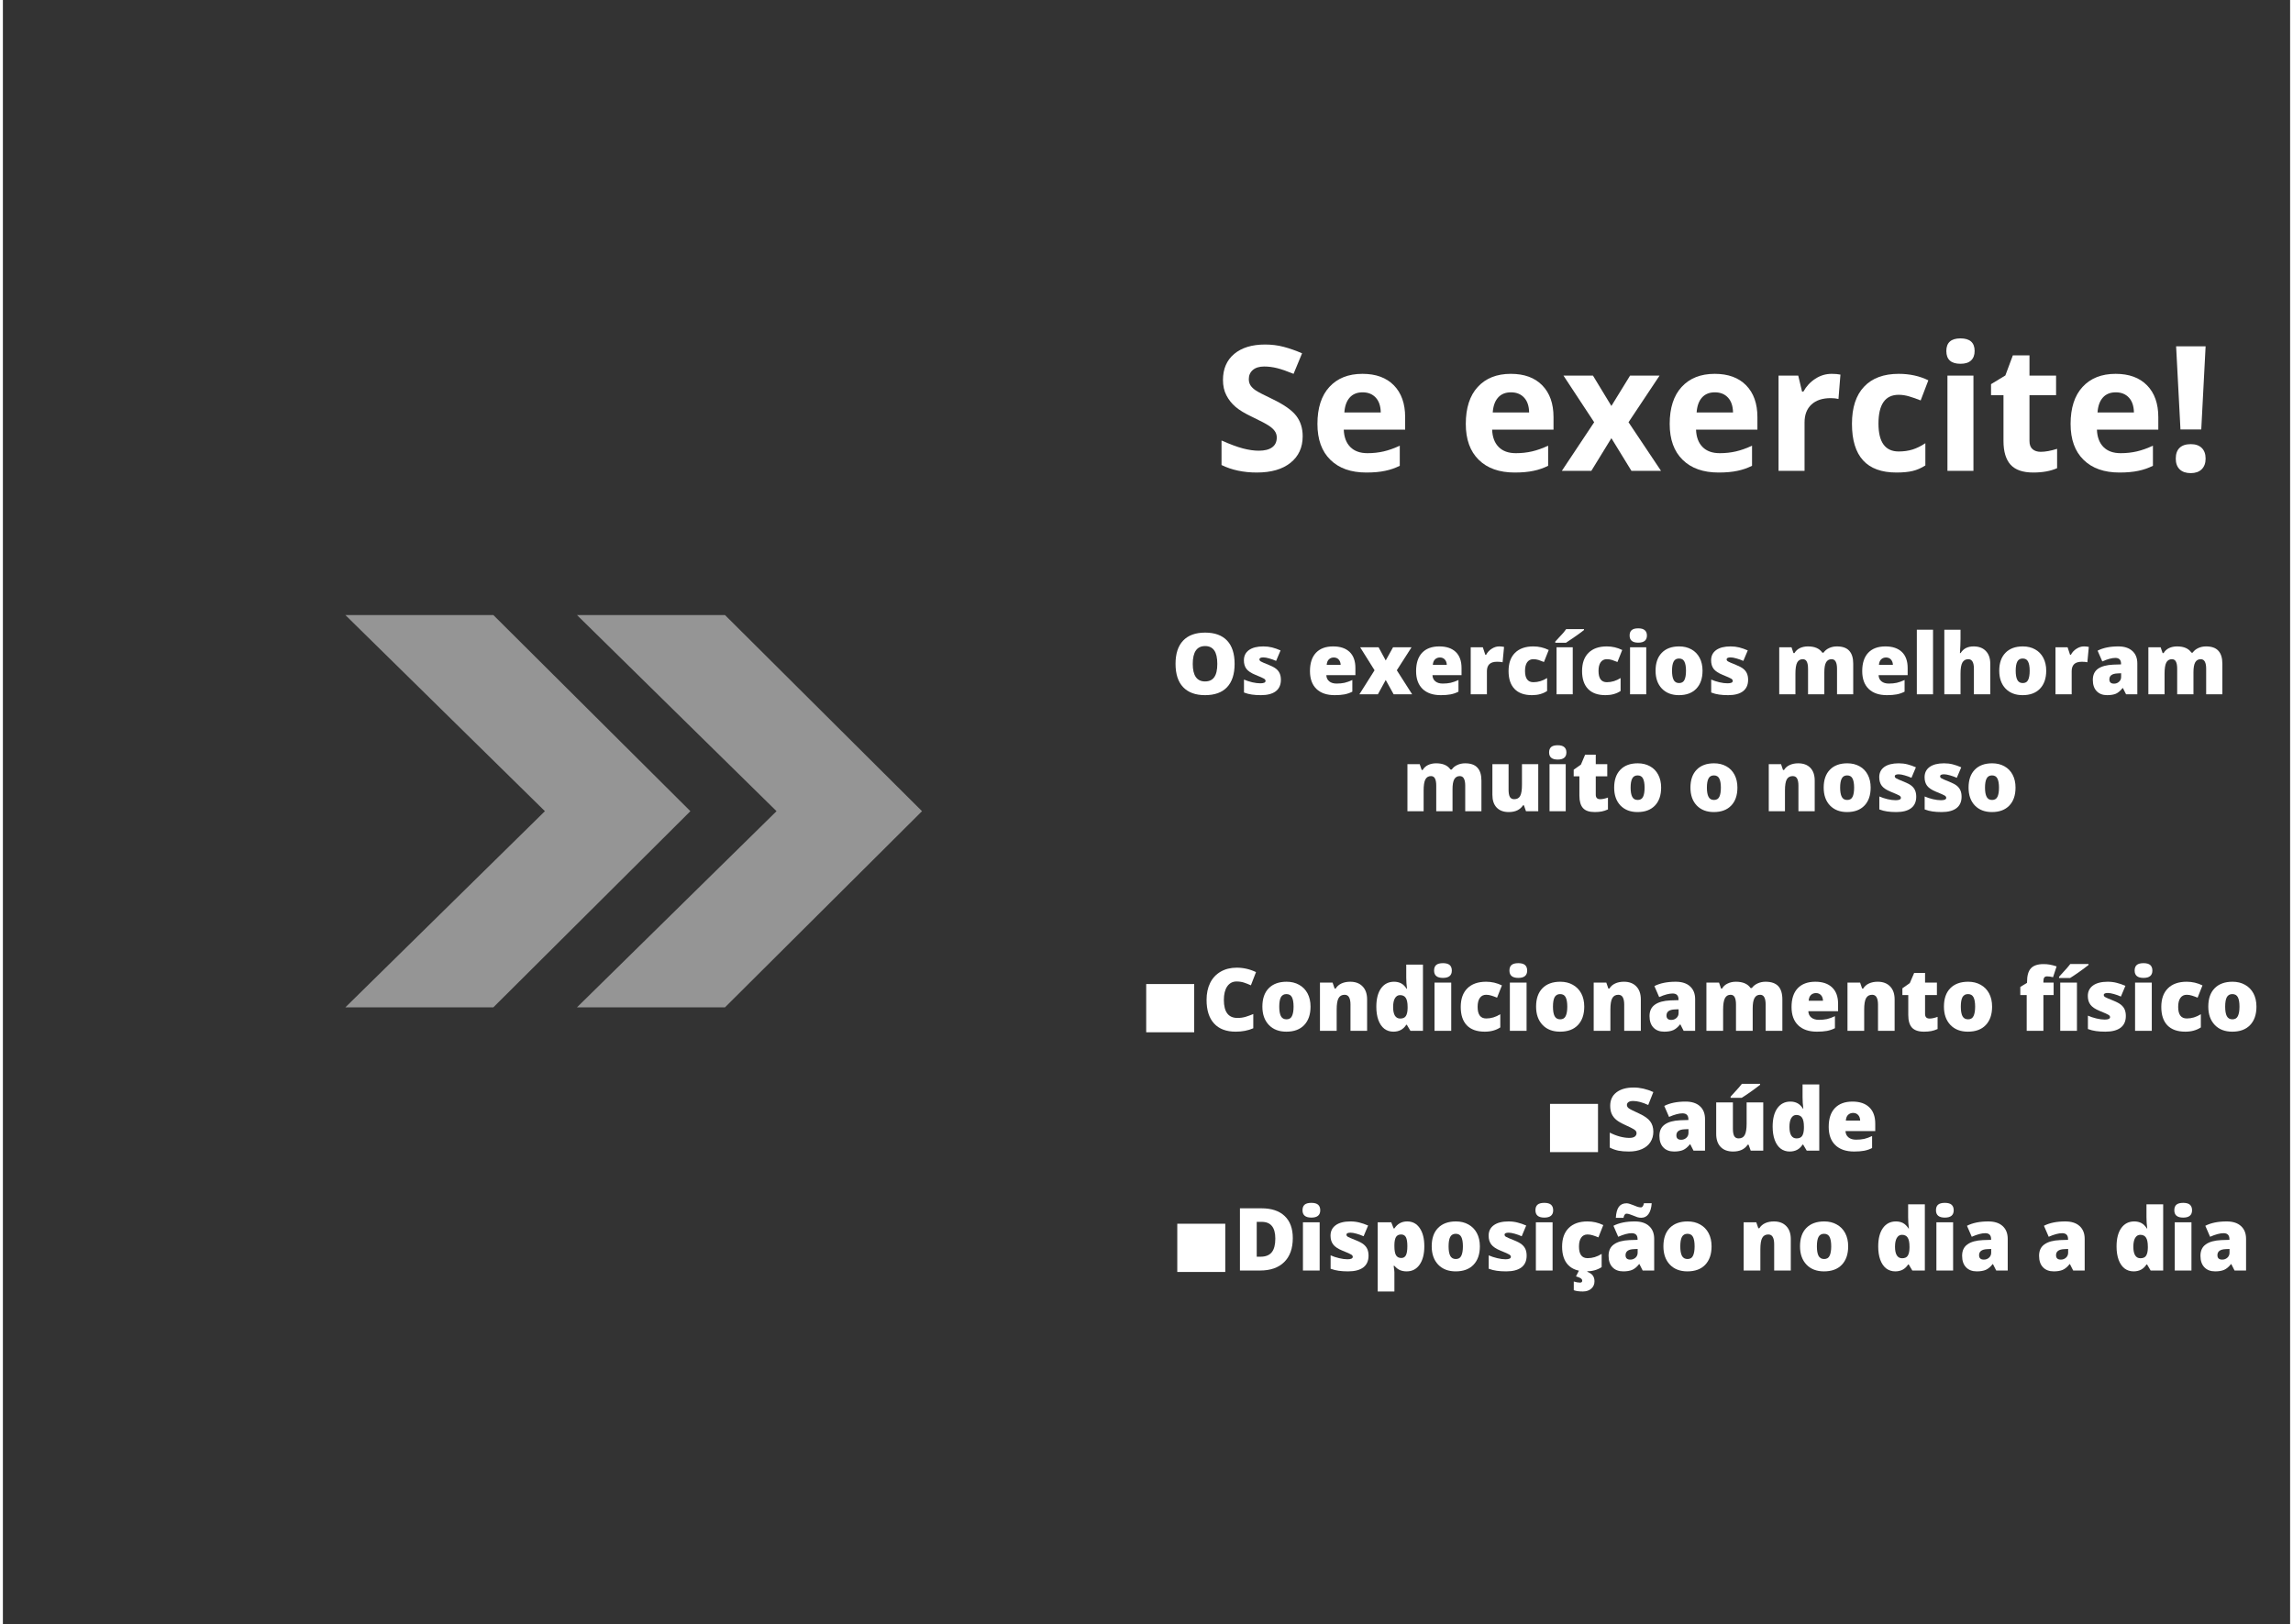 <svg xmlns="http://www.w3.org/2000/svg" xmlns:xlink="http://www.w3.org/1999/xlink" width="559" zoomAndPan="magnify" viewBox="0 0 419.25 297.75" height="396" preserveAspectRatio="xMidYMid meet" version="1.0"><rect x="0" y="0" width="419.25" height="297.75" fill="#333333" stroke="none"/><defs><filter x="0%" y="0%" width="100%" height="100%" id="3a7343eec3"><feColorMatrix values="0 0 0 0 1 0 0 0 0 1 0 0 0 0 1 0 0 0 1 0" color-interpolation-filters="sRGB"/></filter><g/><mask id="e28d811164"><g filter="url(#3a7343eec3)"><rect x="-41.925" width="503.1" fill="#000000" y="-29.775" height="357.3" fill-opacity="0.478"/></g></mask><clipPath id="9d7dea6908"><path d="M 0.785 0.738 L 65 0.738 L 65 72.695 L 0.785 72.695 Z M 0.785 0.738 " clip-rule="nonzero"/></clipPath><clipPath id="ba864052a6"><path d="M 43 0.738 L 106.473 0.738 L 106.473 72.695 L 43 72.695 Z M 43 0.738 " clip-rule="nonzero"/></clipPath><clipPath id="39cc6fccba"><rect x="0" width="107" y="0" height="73"/></clipPath></defs><g mask="url(#e28d811164)"><g transform="matrix(1, 0, 0, 1, 62, 112)"><g clip-path="url(#39cc6fccba)"><g clip-path="url(#9d7dea6908)"><path fill="#ffffff" d="M 56.117 28.855 L 27.906 0.766 L 0.781 0.766 L 37.352 36.723 L 0.781 72.684 L 27.906 72.684 L 56.117 44.594 L 64.02 36.723 L 56.117 28.855 " fill-opacity="1" fill-rule="nonzero"/></g><g clip-path="url(#ba864052a6)"><path fill="#ffffff" d="M 98.574 28.855 L 70.363 0.766 L 43.234 0.766 L 79.809 36.723 L 43.234 72.684 L 70.363 72.684 L 98.574 44.594 L 106.477 36.723 L 98.574 28.855 " fill-opacity="1" fill-rule="nonzero"/></g></g></g></g><g fill="#ffffff" fill-opacity="1"><g transform="translate(221.909, 86.321)"><g><path d="M 16.344 -6.344 C 16.344 -4.281 15.598 -2.656 14.109 -1.469 C 12.629 -0.281 10.57 0.312 7.938 0.312 C 5.5 0.312 3.344 -0.145 1.469 -1.062 L 1.469 -5.562 C 3.008 -4.875 4.312 -4.391 5.375 -4.109 C 6.445 -3.828 7.422 -3.688 8.297 -3.688 C 9.359 -3.688 10.172 -3.891 10.734 -4.297 C 11.305 -4.703 11.594 -5.305 11.594 -6.109 C 11.594 -6.555 11.469 -6.953 11.219 -7.297 C 10.969 -7.648 10.598 -7.984 10.109 -8.297 C 9.629 -8.617 8.648 -9.133 7.172 -9.844 C 5.773 -10.5 4.727 -11.129 4.031 -11.734 C 3.332 -12.336 2.773 -13.039 2.359 -13.844 C 1.941 -14.645 1.734 -15.582 1.734 -16.656 C 1.734 -18.676 2.414 -20.266 3.781 -21.422 C 5.156 -22.578 7.047 -23.156 9.453 -23.156 C 10.641 -23.156 11.77 -23.016 12.844 -22.734 C 13.926 -22.453 15.055 -22.055 16.234 -21.547 L 14.672 -17.781 C 13.453 -18.281 12.441 -18.629 11.641 -18.828 C 10.848 -19.023 10.066 -19.125 9.297 -19.125 C 8.391 -19.125 7.691 -18.91 7.203 -18.484 C 6.711 -18.055 6.469 -17.5 6.469 -16.812 C 6.469 -16.383 6.566 -16.008 6.766 -15.688 C 6.961 -15.375 7.273 -15.066 7.703 -14.766 C 8.129 -14.473 9.148 -13.941 10.766 -13.172 C 12.898 -12.148 14.363 -11.125 15.156 -10.094 C 15.945 -9.07 16.344 -7.82 16.344 -6.344 Z M 16.344 -6.344 "/></g></g></g><g fill="#ffffff" fill-opacity="1"><g transform="translate(239.519, 86.321)"><g><path d="M 9.719 -14.391 C 8.707 -14.391 7.914 -14.066 7.344 -13.422 C 6.781 -12.785 6.457 -11.879 6.375 -10.703 L 13.047 -10.703 C 13.023 -11.879 12.719 -12.785 12.125 -13.422 C 11.531 -14.066 10.727 -14.391 9.719 -14.391 Z M 10.391 0.312 C 7.586 0.312 5.395 -0.461 3.812 -2.016 C 2.227 -3.566 1.438 -5.758 1.438 -8.594 C 1.438 -11.52 2.164 -13.781 3.625 -15.375 C 5.094 -16.977 7.113 -17.781 9.688 -17.781 C 12.156 -17.781 14.078 -17.078 15.453 -15.672 C 16.828 -14.266 17.516 -12.32 17.516 -9.844 L 17.516 -7.547 L 6.266 -7.547 C 6.316 -6.191 6.711 -5.133 7.453 -4.375 C 8.203 -3.613 9.254 -3.234 10.609 -3.234 C 11.66 -3.234 12.656 -3.344 13.594 -3.562 C 14.531 -3.781 15.508 -4.129 16.531 -4.609 L 16.531 -0.922 C 15.695 -0.504 14.805 -0.195 13.859 0 C 12.91 0.207 11.754 0.312 10.391 0.312 Z M 10.391 0.312 "/></g></g></g><g fill="#ffffff" fill-opacity="1"><g transform="translate(258.409, 86.321)"><g/></g></g><g fill="#ffffff" fill-opacity="1"><g transform="translate(266.715, 86.321)"><g><path d="M 9.719 -14.391 C 8.707 -14.391 7.914 -14.066 7.344 -13.422 C 6.781 -12.785 6.457 -11.879 6.375 -10.703 L 13.047 -10.703 C 13.023 -11.879 12.719 -12.785 12.125 -13.422 C 11.531 -14.066 10.727 -14.391 9.719 -14.391 Z M 10.391 0.312 C 7.586 0.312 5.395 -0.461 3.812 -2.016 C 2.227 -3.566 1.438 -5.758 1.438 -8.594 C 1.438 -11.52 2.164 -13.781 3.625 -15.375 C 5.094 -16.977 7.113 -17.781 9.688 -17.781 C 12.156 -17.781 14.078 -17.078 15.453 -15.672 C 16.828 -14.266 17.516 -12.32 17.516 -9.844 L 17.516 -7.547 L 6.266 -7.547 C 6.316 -6.191 6.711 -5.133 7.453 -4.375 C 8.203 -3.613 9.254 -3.234 10.609 -3.234 C 11.66 -3.234 12.656 -3.344 13.594 -3.562 C 14.531 -3.781 15.508 -4.129 16.531 -4.609 L 16.531 -0.922 C 15.695 -0.504 14.805 -0.195 13.859 0 C 12.91 0.207 11.754 0.312 10.391 0.312 Z M 10.391 0.312 "/></g></g></g><g fill="#ffffff" fill-opacity="1"><g transform="translate(285.605, 86.321)"><g><path d="M 6.078 -8.906 L 0.453 -17.453 L 5.859 -17.453 L 9.234 -11.891 L 12.656 -17.453 L 18.062 -17.453 L 12.375 -8.906 L 18.328 0 L 12.906 0 L 9.234 -5.984 L 5.562 0 L 0.156 0 Z M 6.078 -8.906 "/></g></g></g><g fill="#ffffff" fill-opacity="1"><g transform="translate(304.089, 86.321)"><g><path d="M 9.719 -14.391 C 8.707 -14.391 7.914 -14.066 7.344 -13.422 C 6.781 -12.785 6.457 -11.879 6.375 -10.703 L 13.047 -10.703 C 13.023 -11.879 12.719 -12.785 12.125 -13.422 C 11.531 -14.066 10.727 -14.391 9.719 -14.391 Z M 10.391 0.312 C 7.586 0.312 5.395 -0.461 3.812 -2.016 C 2.227 -3.566 1.438 -5.758 1.438 -8.594 C 1.438 -11.52 2.164 -13.781 3.625 -15.375 C 5.094 -16.977 7.113 -17.781 9.688 -17.781 C 12.156 -17.781 14.078 -17.078 15.453 -15.672 C 16.828 -14.266 17.516 -12.32 17.516 -9.844 L 17.516 -7.547 L 6.266 -7.547 C 6.316 -6.191 6.711 -5.133 7.453 -4.375 C 8.203 -3.613 9.254 -3.234 10.609 -3.234 C 11.66 -3.234 12.656 -3.344 13.594 -3.562 C 14.531 -3.781 15.508 -4.129 16.531 -4.609 L 16.531 -0.922 C 15.695 -0.504 14.805 -0.195 13.859 0 C 12.91 0.207 11.754 0.312 10.391 0.312 Z M 10.391 0.312 "/></g></g></g><g fill="#ffffff" fill-opacity="1"><g transform="translate(322.98, 86.321)"><g><path d="M 12.234 -17.781 C 12.879 -17.781 13.414 -17.734 13.844 -17.641 L 13.484 -13.172 C 13.098 -13.273 12.629 -13.328 12.078 -13.328 C 10.555 -13.328 9.375 -12.938 8.531 -12.156 C 7.688 -11.375 7.266 -10.281 7.266 -8.875 L 7.266 0 L 2.5 0 L 2.5 -17.453 L 6.109 -17.453 L 6.812 -14.516 L 7.047 -14.516 C 7.586 -15.492 8.316 -16.281 9.234 -16.875 C 10.148 -17.477 11.148 -17.781 12.234 -17.781 Z M 12.234 -17.781 "/></g></g></g><g fill="#ffffff" fill-opacity="1"><g transform="translate(337.499, 86.321)"><g><path d="M 9.578 0.312 C 4.148 0.312 1.438 -2.664 1.438 -8.625 C 1.438 -11.594 2.176 -13.859 3.656 -15.422 C 5.133 -16.992 7.25 -17.781 10 -17.781 C 12.02 -17.781 13.832 -17.383 15.438 -16.594 L 14.031 -12.906 C 13.281 -13.207 12.582 -13.453 11.938 -13.641 C 11.289 -13.836 10.645 -13.938 10 -13.938 C 7.531 -13.938 6.297 -12.176 6.297 -8.656 C 6.297 -5.25 7.531 -3.547 10 -3.547 C 10.914 -3.547 11.766 -3.664 12.547 -3.906 C 13.328 -4.156 14.109 -4.539 14.891 -5.062 L 14.891 -0.984 C 14.117 -0.492 13.336 -0.156 12.547 0.031 C 11.766 0.219 10.773 0.312 9.578 0.312 Z M 9.578 0.312 "/></g></g></g><g fill="#ffffff" fill-opacity="1"><g transform="translate(353.938, 86.321)"><g><path d="M 2.297 -21.969 C 2.297 -23.508 3.16 -24.281 4.891 -24.281 C 6.617 -24.281 7.484 -23.508 7.484 -21.969 C 7.484 -21.227 7.266 -20.648 6.828 -20.234 C 6.398 -19.828 5.754 -19.625 4.891 -19.625 C 3.16 -19.625 2.297 -20.406 2.297 -21.969 Z M 7.266 0 L 2.5 0 L 2.5 -17.453 L 7.266 -17.453 Z M 7.266 0 "/></g></g></g><g fill="#ffffff" fill-opacity="1"><g transform="translate(363.695, 86.321)"><g><path d="M 9.844 -3.484 C 10.676 -3.484 11.676 -3.664 12.844 -4.031 L 12.844 -0.484 C 11.656 0.047 10.195 0.312 8.469 0.312 C 6.57 0.312 5.188 -0.164 4.312 -1.125 C 3.445 -2.094 3.016 -3.539 3.016 -5.469 L 3.016 -13.875 L 0.734 -13.875 L 0.734 -15.891 L 3.359 -17.484 L 4.734 -21.172 L 7.781 -21.172 L 7.781 -17.453 L 12.656 -17.453 L 12.656 -13.875 L 7.781 -13.875 L 7.781 -5.469 C 7.781 -4.789 7.969 -4.289 8.344 -3.969 C 8.719 -3.645 9.219 -3.484 9.844 -3.484 Z M 9.844 -3.484 "/></g></g></g><g fill="#ffffff" fill-opacity="1"><g transform="translate(377.574, 86.321)"><g><path d="M 9.719 -14.391 C 8.707 -14.391 7.914 -14.066 7.344 -13.422 C 6.781 -12.785 6.457 -11.879 6.375 -10.703 L 13.047 -10.703 C 13.023 -11.879 12.719 -12.785 12.125 -13.422 C 11.531 -14.066 10.727 -14.391 9.719 -14.391 Z M 10.391 0.312 C 7.586 0.312 5.395 -0.461 3.812 -2.016 C 2.227 -3.566 1.438 -5.758 1.438 -8.594 C 1.438 -11.52 2.164 -13.781 3.625 -15.375 C 5.094 -16.977 7.113 -17.781 9.688 -17.781 C 12.156 -17.781 14.078 -17.078 15.453 -15.672 C 16.828 -14.266 17.516 -12.32 17.516 -9.844 L 17.516 -7.547 L 6.266 -7.547 C 6.316 -6.191 6.711 -5.133 7.453 -4.375 C 8.203 -3.613 9.254 -3.234 10.609 -3.234 C 11.66 -3.234 12.656 -3.344 13.594 -3.562 C 14.531 -3.781 15.508 -4.129 16.531 -4.609 L 16.531 -0.922 C 15.695 -0.504 14.805 -0.195 13.859 0 C 12.91 0.207 11.754 0.312 10.391 0.312 Z M 10.391 0.312 "/></g></g></g><g fill="#ffffff" fill-opacity="1"><g transform="translate(396.464, 86.321)"><g><path d="M 6.5 -7.578 L 2.688 -7.578 L 1.891 -22.828 L 7.297 -22.828 Z M 1.828 -2.234 C 1.828 -3.109 2.062 -3.77 2.531 -4.219 C 3 -4.664 3.68 -4.891 4.578 -4.891 C 5.441 -4.891 6.109 -4.66 6.578 -4.203 C 7.055 -3.742 7.297 -3.086 7.297 -2.234 C 7.297 -1.41 7.055 -0.758 6.578 -0.281 C 6.098 0.188 5.43 0.422 4.578 0.422 C 3.703 0.422 3.023 0.191 2.547 -0.266 C 2.066 -0.734 1.828 -1.391 1.828 -2.234 Z M 1.828 -2.234 "/></g></g></g><g fill="#ffffff" fill-opacity="1"><g transform="translate(214.151, 127.295)"><g><path d="M 11.625 -5.578 C 11.625 -3.703 11.16 -2.273 10.234 -1.297 C 9.316 -0.328 7.973 0.156 6.203 0.156 C 4.461 0.156 3.125 -0.332 2.188 -1.312 C 1.258 -2.289 0.797 -3.719 0.797 -5.594 C 0.797 -7.445 1.258 -8.863 2.188 -9.844 C 3.113 -10.82 4.457 -11.312 6.219 -11.312 C 7.988 -11.312 9.332 -10.82 10.25 -9.844 C 11.164 -8.875 11.625 -7.453 11.625 -5.578 Z M 3.953 -5.578 C 3.953 -3.43 4.703 -2.359 6.203 -2.359 C 6.961 -2.359 7.523 -2.617 7.891 -3.141 C 8.266 -3.66 8.453 -4.473 8.453 -5.578 C 8.453 -6.691 8.266 -7.516 7.891 -8.047 C 7.516 -8.578 6.957 -8.844 6.219 -8.844 C 4.707 -8.844 3.953 -7.754 3.953 -5.578 Z M 3.953 -5.578 "/></g></g><g transform="translate(226.572, 127.295)"><g><path d="M 7.688 -2.656 C 7.688 -1.727 7.367 -1.023 6.734 -0.547 C 6.109 -0.078 5.207 0.156 4.031 0.156 C 3.395 0.156 2.836 0.117 2.359 0.047 C 1.891 -0.016 1.41 -0.141 0.922 -0.328 L 0.922 -2.703 C 1.379 -2.504 1.883 -2.336 2.438 -2.203 C 2.988 -2.078 3.477 -2.016 3.906 -2.016 C 4.551 -2.016 4.875 -2.16 4.875 -2.453 C 4.875 -2.609 4.785 -2.742 4.609 -2.859 C 4.43 -2.973 3.906 -3.207 3.031 -3.562 C 2.238 -3.883 1.688 -4.25 1.375 -4.656 C 1.062 -5.07 0.906 -5.598 0.906 -6.234 C 0.906 -7.035 1.211 -7.66 1.828 -8.109 C 2.453 -8.555 3.332 -8.781 4.469 -8.781 C 5.031 -8.781 5.562 -8.719 6.062 -8.594 C 6.562 -8.469 7.082 -8.285 7.625 -8.047 L 6.812 -6.125 C 6.414 -6.301 5.992 -6.453 5.547 -6.578 C 5.109 -6.703 4.754 -6.766 4.484 -6.766 C 3.992 -6.766 3.75 -6.645 3.75 -6.406 C 3.75 -6.258 3.832 -6.133 4 -6.031 C 4.164 -5.926 4.656 -5.711 5.469 -5.391 C 6.07 -5.148 6.52 -4.91 6.812 -4.672 C 7.113 -4.43 7.332 -4.148 7.469 -3.828 C 7.613 -3.504 7.688 -3.113 7.688 -2.656 Z M 7.688 -2.656 "/></g></g><g transform="translate(234.884, 127.295)"><g/></g><g transform="translate(238.933, 127.295)"><g><path d="M 5.188 0.156 C 3.75 0.156 2.633 -0.223 1.844 -0.984 C 1.051 -1.754 0.656 -2.844 0.656 -4.25 C 0.656 -5.707 1.02 -6.828 1.75 -7.609 C 2.488 -8.391 3.539 -8.781 4.906 -8.781 C 6.207 -8.781 7.211 -8.441 7.922 -7.766 C 8.629 -7.086 8.984 -6.109 8.984 -4.828 L 8.984 -3.516 L 3.656 -3.516 C 3.676 -3.023 3.852 -2.645 4.188 -2.375 C 4.52 -2.102 4.973 -1.969 5.547 -1.969 C 6.066 -1.969 6.547 -2.016 6.984 -2.109 C 7.43 -2.211 7.91 -2.383 8.422 -2.625 L 8.422 -0.484 C 7.953 -0.242 7.469 -0.078 6.969 0.016 C 6.477 0.109 5.883 0.156 5.188 0.156 Z M 5.016 -6.75 C 4.672 -6.75 4.379 -6.641 4.141 -6.422 C 3.898 -6.203 3.758 -5.859 3.719 -5.391 L 6.281 -5.391 C 6.27 -5.797 6.148 -6.125 5.922 -6.375 C 5.703 -6.625 5.398 -6.75 5.016 -6.75 Z M 5.016 -6.75 "/></g></g><g transform="translate(248.569, 127.295)"><g><path d="M 2.859 -4.406 L 0.219 -8.625 L 3.594 -8.625 L 4.906 -6.203 L 6.25 -8.625 L 9.641 -8.625 L 6.938 -4.406 L 9.75 0 L 6.359 0 L 4.906 -2.625 L 3.469 0 L 0.078 0 Z M 2.859 -4.406 "/></g></g><g transform="translate(258.387, 127.295)"><g><path d="M 5.188 0.156 C 3.75 0.156 2.633 -0.223 1.844 -0.984 C 1.051 -1.754 0.656 -2.844 0.656 -4.25 C 0.656 -5.707 1.02 -6.828 1.75 -7.609 C 2.488 -8.391 3.539 -8.781 4.906 -8.781 C 6.207 -8.781 7.211 -8.441 7.922 -7.766 C 8.629 -7.086 8.984 -6.109 8.984 -4.828 L 8.984 -3.516 L 3.656 -3.516 C 3.676 -3.023 3.852 -2.645 4.188 -2.375 C 4.52 -2.102 4.973 -1.969 5.547 -1.969 C 6.066 -1.969 6.547 -2.016 6.984 -2.109 C 7.43 -2.211 7.91 -2.383 8.422 -2.625 L 8.422 -0.484 C 7.953 -0.242 7.469 -0.078 6.969 0.016 C 6.477 0.109 5.883 0.156 5.188 0.156 Z M 5.016 -6.75 C 4.672 -6.75 4.379 -6.641 4.141 -6.422 C 3.898 -6.203 3.758 -5.859 3.719 -5.391 L 6.281 -5.391 C 6.27 -5.797 6.148 -6.125 5.922 -6.375 C 5.703 -6.625 5.398 -6.75 5.016 -6.75 Z M 5.016 -6.75 "/></g></g><g transform="translate(268.023, 127.295)"><g><path d="M 6.234 -8.781 C 6.492 -8.781 6.738 -8.758 6.969 -8.719 L 7.141 -8.688 L 6.875 -5.875 C 6.633 -5.938 6.297 -5.969 5.859 -5.969 C 5.211 -5.969 4.738 -5.816 4.438 -5.516 C 4.145 -5.223 4 -4.797 4 -4.234 L 4 0 L 1.031 0 L 1.031 -8.625 L 3.25 -8.625 L 3.703 -7.25 L 3.859 -7.25 C 4.098 -7.707 4.441 -8.078 4.891 -8.359 C 5.336 -8.641 5.785 -8.781 6.234 -8.781 Z M 6.234 -8.781 "/></g></g><g transform="translate(275.337, 127.295)"><g><path d="M 4.953 0.156 C 3.547 0.156 2.477 -0.223 1.75 -0.984 C 1.02 -1.742 0.656 -2.836 0.656 -4.266 C 0.656 -5.703 1.047 -6.812 1.828 -7.594 C 2.617 -8.383 3.738 -8.781 5.188 -8.781 C 6.188 -8.781 7.129 -8.562 8.016 -8.125 L 7.141 -5.922 C 6.773 -6.078 6.441 -6.203 6.141 -6.297 C 5.836 -6.391 5.52 -6.438 5.188 -6.438 C 4.707 -6.438 4.332 -6.25 4.062 -5.875 C 3.801 -5.5 3.672 -4.969 3.672 -4.281 C 3.672 -2.906 4.18 -2.219 5.203 -2.219 C 6.078 -2.219 6.914 -2.473 7.719 -2.984 L 7.719 -0.609 C 6.957 -0.098 6.035 0.156 4.953 0.156 Z M 4.953 0.156 "/></g></g><g transform="translate(283.74, 127.295)"><g><path d="M 4.016 0 L 1.047 0 L 1.047 -8.625 L 4.016 -8.625 Z M 0.812 -9.453 L 0.812 -9.672 C 1.594 -10.504 2.086 -11.039 2.297 -11.281 C 2.504 -11.531 2.676 -11.754 2.812 -11.953 L 6.078 -11.953 L 6.078 -11.781 C 5.672 -11.457 5.109 -11.047 4.391 -10.547 C 3.68 -10.047 3.145 -9.68 2.781 -9.453 Z M 0.812 -9.453 "/></g></g><g transform="translate(288.809, 127.295)"><g><path d="M 4.953 0.156 C 3.547 0.156 2.477 -0.223 1.75 -0.984 C 1.02 -1.742 0.656 -2.836 0.656 -4.266 C 0.656 -5.703 1.047 -6.812 1.828 -7.594 C 2.617 -8.383 3.738 -8.781 5.188 -8.781 C 6.188 -8.781 7.129 -8.562 8.016 -8.125 L 7.141 -5.922 C 6.773 -6.078 6.441 -6.203 6.141 -6.297 C 5.836 -6.391 5.52 -6.438 5.188 -6.438 C 4.707 -6.438 4.332 -6.25 4.062 -5.875 C 3.801 -5.5 3.672 -4.969 3.672 -4.281 C 3.672 -2.906 4.18 -2.219 5.203 -2.219 C 6.078 -2.219 6.914 -2.473 7.719 -2.984 L 7.719 -0.609 C 6.957 -0.098 6.035 0.156 4.953 0.156 Z M 4.953 0.156 "/></g></g><g transform="translate(297.212, 127.295)"><g><path d="M 4.016 0 L 1.047 0 L 1.047 -8.625 L 4.016 -8.625 Z M 0.969 -10.781 C 0.969 -11.219 1.094 -11.547 1.344 -11.766 C 1.594 -11.984 1.992 -12.094 2.547 -12.094 C 3.098 -12.094 3.5 -11.977 3.75 -11.75 C 4.008 -11.531 4.141 -11.207 4.141 -10.781 C 4.141 -9.906 3.609 -9.469 2.547 -9.469 C 1.492 -9.469 0.969 -9.906 0.969 -10.781 Z M 0.969 -10.781 "/></g></g><g transform="translate(302.281, 127.295)"><g><path d="M 9.266 -4.328 C 9.266 -2.922 8.883 -1.82 8.125 -1.031 C 7.363 -0.238 6.301 0.156 4.938 0.156 C 3.633 0.156 2.594 -0.242 1.812 -1.047 C 1.039 -1.859 0.656 -2.953 0.656 -4.328 C 0.656 -5.734 1.035 -6.828 1.797 -7.609 C 2.555 -8.391 3.617 -8.781 4.984 -8.781 C 5.836 -8.781 6.586 -8.598 7.234 -8.234 C 7.879 -7.879 8.379 -7.363 8.734 -6.688 C 9.086 -6.02 9.266 -5.234 9.266 -4.328 Z M 3.672 -4.328 C 3.672 -3.586 3.77 -3.023 3.969 -2.641 C 4.164 -2.254 4.5 -2.062 4.969 -2.062 C 5.438 -2.062 5.766 -2.254 5.953 -2.641 C 6.141 -3.023 6.234 -3.586 6.234 -4.328 C 6.234 -5.066 6.133 -5.625 5.938 -6 C 5.75 -6.375 5.422 -6.562 4.953 -6.562 C 4.492 -6.562 4.164 -6.375 3.969 -6 C 3.77 -5.625 3.672 -5.066 3.672 -4.328 Z M 3.672 -4.328 "/></g></g><g transform="translate(312.213, 127.295)"><g><path d="M 7.688 -2.656 C 7.688 -1.727 7.367 -1.023 6.734 -0.547 C 6.109 -0.078 5.207 0.156 4.031 0.156 C 3.395 0.156 2.836 0.117 2.359 0.047 C 1.891 -0.016 1.41 -0.141 0.922 -0.328 L 0.922 -2.703 C 1.379 -2.504 1.883 -2.336 2.438 -2.203 C 2.988 -2.078 3.477 -2.016 3.906 -2.016 C 4.551 -2.016 4.875 -2.16 4.875 -2.453 C 4.875 -2.609 4.785 -2.742 4.609 -2.859 C 4.43 -2.973 3.906 -3.207 3.031 -3.562 C 2.238 -3.883 1.688 -4.25 1.375 -4.656 C 1.062 -5.07 0.906 -5.598 0.906 -6.234 C 0.906 -7.035 1.211 -7.66 1.828 -8.109 C 2.453 -8.555 3.332 -8.781 4.469 -8.781 C 5.031 -8.781 5.562 -8.719 6.062 -8.594 C 6.562 -8.469 7.082 -8.285 7.625 -8.047 L 6.812 -6.125 C 6.414 -6.301 5.992 -6.453 5.547 -6.578 C 5.109 -6.703 4.754 -6.766 4.484 -6.766 C 3.992 -6.766 3.75 -6.645 3.75 -6.406 C 3.75 -6.258 3.832 -6.133 4 -6.031 C 4.164 -5.926 4.656 -5.711 5.469 -5.391 C 6.07 -5.148 6.52 -4.91 6.812 -4.672 C 7.113 -4.43 7.332 -4.148 7.469 -3.828 C 7.613 -3.504 7.688 -3.113 7.688 -2.656 Z M 7.688 -2.656 "/></g></g><g transform="translate(320.524, 127.295)"><g/></g><g transform="translate(324.574, 127.295)"><g><path d="M 11.625 0 L 11.625 -4.688 C 11.625 -5.27 11.539 -5.707 11.375 -6 C 11.219 -6.289 10.969 -6.438 10.625 -6.438 C 10.164 -6.438 9.828 -6.238 9.609 -5.844 C 9.398 -5.457 9.297 -4.848 9.297 -4.016 L 9.297 0 L 6.312 0 L 6.312 -4.688 C 6.312 -5.27 6.234 -5.707 6.078 -6 C 5.93 -6.289 5.688 -6.438 5.344 -6.438 C 4.875 -6.438 4.531 -6.227 4.312 -5.812 C 4.102 -5.395 4 -4.719 4 -3.781 L 4 0 L 1.031 0 L 1.031 -8.625 L 3.281 -8.625 L 3.641 -7.562 L 3.828 -7.562 C 4.055 -7.957 4.383 -8.258 4.812 -8.469 C 5.25 -8.676 5.742 -8.781 6.297 -8.781 C 7.535 -8.781 8.41 -8.398 8.922 -7.641 L 9.156 -7.641 C 9.395 -7.992 9.727 -8.27 10.156 -8.469 C 10.594 -8.676 11.078 -8.781 11.609 -8.781 C 12.629 -8.781 13.379 -8.516 13.859 -7.984 C 14.348 -7.461 14.594 -6.672 14.594 -5.609 L 14.594 0 Z M 11.625 0 "/></g></g><g transform="translate(340.161, 127.295)"><g><path d="M 5.188 0.156 C 3.75 0.156 2.633 -0.223 1.844 -0.984 C 1.051 -1.754 0.656 -2.844 0.656 -4.25 C 0.656 -5.707 1.02 -6.828 1.75 -7.609 C 2.488 -8.391 3.539 -8.781 4.906 -8.781 C 6.207 -8.781 7.211 -8.441 7.922 -7.766 C 8.629 -7.086 8.984 -6.109 8.984 -4.828 L 8.984 -3.516 L 3.656 -3.516 C 3.676 -3.023 3.852 -2.645 4.188 -2.375 C 4.52 -2.102 4.973 -1.969 5.547 -1.969 C 6.066 -1.969 6.547 -2.016 6.984 -2.109 C 7.43 -2.211 7.91 -2.383 8.422 -2.625 L 8.422 -0.484 C 7.953 -0.242 7.469 -0.078 6.969 0.016 C 6.477 0.109 5.883 0.156 5.188 0.156 Z M 5.016 -6.75 C 4.672 -6.75 4.379 -6.641 4.141 -6.422 C 3.898 -6.203 3.758 -5.859 3.719 -5.391 L 6.281 -5.391 C 6.27 -5.797 6.148 -6.125 5.922 -6.375 C 5.703 -6.625 5.398 -6.75 5.016 -6.75 Z M 5.016 -6.75 "/></g></g><g transform="translate(349.797, 127.295)"><g><path d="M 4 0 L 1.031 0 L 1.031 -11.844 L 4 -11.844 Z M 4 0 "/></g></g><g transform="translate(354.836, 127.295)"><g><path d="M 6.453 0 L 6.453 -4.703 C 6.453 -5.859 6.109 -6.438 5.422 -6.438 C 4.941 -6.438 4.582 -6.234 4.344 -5.828 C 4.113 -5.422 4 -4.742 4 -3.797 L 4 0 L 1.031 0 L 1.031 -11.844 L 4 -11.844 L 4 -10.172 C 4 -9.398 3.961 -8.531 3.891 -7.562 L 4.016 -7.562 C 4.305 -8.008 4.645 -8.32 5.031 -8.5 C 5.426 -8.688 5.879 -8.781 6.391 -8.781 C 7.359 -8.781 8.109 -8.5 8.641 -7.938 C 9.18 -7.383 9.453 -6.609 9.453 -5.609 L 9.453 0 Z M 6.453 0 "/></g></g><g transform="translate(365.278, 127.295)"><g><path d="M 9.266 -4.328 C 9.266 -2.922 8.883 -1.82 8.125 -1.031 C 7.363 -0.238 6.301 0.156 4.938 0.156 C 3.633 0.156 2.594 -0.242 1.812 -1.047 C 1.039 -1.859 0.656 -2.953 0.656 -4.328 C 0.656 -5.734 1.035 -6.828 1.797 -7.609 C 2.555 -8.391 3.617 -8.781 4.984 -8.781 C 5.836 -8.781 6.586 -8.598 7.234 -8.234 C 7.879 -7.879 8.379 -7.363 8.734 -6.688 C 9.086 -6.02 9.266 -5.234 9.266 -4.328 Z M 3.672 -4.328 C 3.672 -3.586 3.77 -3.023 3.969 -2.641 C 4.164 -2.254 4.5 -2.062 4.969 -2.062 C 5.438 -2.062 5.766 -2.254 5.953 -2.641 C 6.141 -3.023 6.234 -3.586 6.234 -4.328 C 6.234 -5.066 6.133 -5.625 5.938 -6 C 5.75 -6.375 5.422 -6.562 4.953 -6.562 C 4.492 -6.562 4.164 -6.375 3.969 -6 C 3.77 -5.625 3.672 -5.066 3.672 -4.328 Z M 3.672 -4.328 "/></g></g><g transform="translate(375.211, 127.295)"><g><path d="M 6.234 -8.781 C 6.492 -8.781 6.738 -8.758 6.969 -8.719 L 7.141 -8.688 L 6.875 -5.875 C 6.633 -5.938 6.297 -5.969 5.859 -5.969 C 5.211 -5.969 4.738 -5.816 4.438 -5.516 C 4.145 -5.223 4 -4.797 4 -4.234 L 4 0 L 1.031 0 L 1.031 -8.625 L 3.25 -8.625 L 3.703 -7.25 L 3.859 -7.25 C 4.098 -7.707 4.441 -8.078 4.891 -8.359 C 5.336 -8.641 5.785 -8.781 6.234 -8.781 Z M 6.234 -8.781 "/></g></g><g transform="translate(382.525, 127.295)"><g><path d="M 6.656 0 L 6.078 -1.141 L 6.016 -1.141 C 5.617 -0.641 5.211 -0.297 4.797 -0.109 C 4.379 0.066 3.844 0.156 3.188 0.156 C 2.375 0.156 1.734 -0.086 1.266 -0.578 C 0.797 -1.066 0.562 -1.754 0.562 -2.641 C 0.562 -3.555 0.879 -4.238 1.516 -4.688 C 2.16 -5.133 3.086 -5.383 4.297 -5.438 L 5.734 -5.484 L 5.734 -5.609 C 5.734 -6.316 5.383 -6.672 4.688 -6.672 C 4.062 -6.672 3.266 -6.457 2.297 -6.031 L 1.438 -8 C 2.438 -8.52 3.703 -8.781 5.234 -8.781 C 6.336 -8.781 7.191 -8.504 7.797 -7.953 C 8.41 -7.41 8.719 -6.645 8.719 -5.656 L 8.719 0 Z M 4.453 -1.953 C 4.805 -1.953 5.109 -2.066 5.359 -2.297 C 5.617 -2.523 5.75 -2.82 5.75 -3.188 L 5.75 -3.859 L 5.078 -3.828 C 4.086 -3.785 3.594 -3.422 3.594 -2.734 C 3.594 -2.211 3.879 -1.953 4.453 -1.953 Z M 4.453 -1.953 "/></g></g><g transform="translate(392.237, 127.295)"><g><path d="M 11.625 0 L 11.625 -4.688 C 11.625 -5.27 11.539 -5.707 11.375 -6 C 11.219 -6.289 10.969 -6.438 10.625 -6.438 C 10.164 -6.438 9.828 -6.238 9.609 -5.844 C 9.398 -5.457 9.297 -4.848 9.297 -4.016 L 9.297 0 L 6.312 0 L 6.312 -4.688 C 6.312 -5.27 6.234 -5.707 6.078 -6 C 5.93 -6.289 5.688 -6.438 5.344 -6.438 C 4.875 -6.438 4.531 -6.227 4.312 -5.812 C 4.102 -5.395 4 -4.719 4 -3.781 L 4 0 L 1.031 0 L 1.031 -8.625 L 3.281 -8.625 L 3.641 -7.562 L 3.828 -7.562 C 4.055 -7.957 4.383 -8.258 4.812 -8.469 C 5.25 -8.676 5.742 -8.781 6.297 -8.781 C 7.535 -8.781 8.41 -8.398 8.922 -7.641 L 9.156 -7.641 C 9.395 -7.992 9.727 -8.27 10.156 -8.469 C 10.594 -8.676 11.078 -8.781 11.609 -8.781 C 12.629 -8.781 13.379 -8.516 13.859 -7.984 C 14.348 -7.461 14.594 -6.672 14.594 -5.609 L 14.594 0 Z M 11.625 0 "/></g></g></g><g fill="#ffffff" fill-opacity="1"><g transform="translate(407.824, 127.295)"><g/></g></g><g fill="#ffffff" fill-opacity="1"><g transform="translate(256.423, 148.728)"><g><path d="M 11.625 0 L 11.625 -4.688 C 11.625 -5.27 11.539 -5.707 11.375 -6 C 11.219 -6.289 10.969 -6.438 10.625 -6.438 C 10.164 -6.438 9.828 -6.238 9.609 -5.844 C 9.398 -5.457 9.297 -4.848 9.297 -4.016 L 9.297 0 L 6.312 0 L 6.312 -4.688 C 6.312 -5.27 6.234 -5.707 6.078 -6 C 5.93 -6.289 5.688 -6.438 5.344 -6.438 C 4.875 -6.438 4.531 -6.227 4.312 -5.812 C 4.102 -5.395 4 -4.719 4 -3.781 L 4 0 L 1.031 0 L 1.031 -8.625 L 3.281 -8.625 L 3.641 -7.562 L 3.828 -7.562 C 4.055 -7.957 4.383 -8.258 4.812 -8.469 C 5.25 -8.676 5.742 -8.781 6.297 -8.781 C 7.535 -8.781 8.41 -8.398 8.922 -7.641 L 9.156 -7.641 C 9.395 -7.992 9.727 -8.27 10.156 -8.469 C 10.594 -8.676 11.078 -8.781 11.609 -8.781 C 12.629 -8.781 13.379 -8.516 13.859 -7.984 C 14.348 -7.461 14.594 -6.672 14.594 -5.609 L 14.594 0 Z M 11.625 0 "/></g></g><g transform="translate(272.011, 148.728)"><g><path d="M 7.172 0 L 6.797 -1.078 L 6.625 -1.078 C 6.375 -0.68 6.023 -0.375 5.578 -0.156 C 5.141 0.051 4.617 0.156 4.016 0.156 C 3.066 0.156 2.328 -0.117 1.797 -0.672 C 1.273 -1.223 1.016 -2 1.016 -3 L 1.016 -8.625 L 3.984 -8.625 L 3.984 -3.906 C 3.984 -3.344 4.062 -2.914 4.219 -2.625 C 4.383 -2.344 4.648 -2.203 5.016 -2.203 C 5.523 -2.203 5.891 -2.398 6.109 -2.797 C 6.328 -3.203 6.438 -3.883 6.438 -4.844 L 6.438 -8.625 L 9.422 -8.625 L 9.422 0 Z M 7.172 0 "/></g></g><g transform="translate(282.453, 148.728)"><g><path d="M 4.016 0 L 1.047 0 L 1.047 -8.625 L 4.016 -8.625 Z M 0.969 -10.781 C 0.969 -11.219 1.094 -11.547 1.344 -11.766 C 1.594 -11.984 1.992 -12.094 2.547 -12.094 C 3.098 -12.094 3.5 -11.977 3.75 -11.75 C 4.008 -11.531 4.141 -11.207 4.141 -10.781 C 4.141 -9.906 3.609 -9.469 2.547 -9.469 C 1.492 -9.469 0.969 -9.906 0.969 -10.781 Z M 0.969 -10.781 "/></g></g><g transform="translate(287.523, 148.728)"><g><path d="M 5.25 -2.203 C 5.656 -2.203 6.133 -2.301 6.688 -2.5 L 6.688 -0.328 C 6.289 -0.148 5.91 -0.023 5.547 0.047 C 5.18 0.117 4.754 0.156 4.266 0.156 C 3.266 0.156 2.547 -0.086 2.109 -0.578 C 1.672 -1.066 1.453 -1.82 1.453 -2.844 L 1.453 -6.391 L 0.406 -6.391 L 0.406 -7.609 L 1.734 -8.547 L 2.5 -10.359 L 4.453 -10.359 L 4.453 -8.625 L 6.562 -8.625 L 6.562 -6.391 L 4.453 -6.391 L 4.453 -3.031 C 4.453 -2.477 4.719 -2.203 5.25 -2.203 Z M 5.25 -2.203 "/></g></g><g transform="translate(294.692, 148.728)"><g><path d="M 9.266 -4.328 C 9.266 -2.922 8.883 -1.82 8.125 -1.031 C 7.363 -0.238 6.301 0.156 4.938 0.156 C 3.633 0.156 2.594 -0.242 1.812 -1.047 C 1.039 -1.859 0.656 -2.953 0.656 -4.328 C 0.656 -5.734 1.035 -6.828 1.797 -7.609 C 2.555 -8.391 3.617 -8.781 4.984 -8.781 C 5.836 -8.781 6.586 -8.598 7.234 -8.234 C 7.879 -7.879 8.379 -7.363 8.734 -6.688 C 9.086 -6.02 9.266 -5.234 9.266 -4.328 Z M 3.672 -4.328 C 3.672 -3.586 3.77 -3.023 3.969 -2.641 C 4.164 -2.254 4.5 -2.062 4.969 -2.062 C 5.438 -2.062 5.766 -2.254 5.953 -2.641 C 6.141 -3.023 6.234 -3.586 6.234 -4.328 C 6.234 -5.066 6.133 -5.625 5.938 -6 C 5.75 -6.375 5.422 -6.562 4.953 -6.562 C 4.492 -6.562 4.164 -6.375 3.969 -6 C 3.77 -5.625 3.672 -5.066 3.672 -4.328 Z M 3.672 -4.328 "/></g></g><g transform="translate(304.625, 148.728)"><g/></g><g transform="translate(308.674, 148.728)"><g><path d="M 9.266 -4.328 C 9.266 -2.922 8.883 -1.82 8.125 -1.031 C 7.363 -0.238 6.301 0.156 4.938 0.156 C 3.633 0.156 2.594 -0.242 1.812 -1.047 C 1.039 -1.859 0.656 -2.953 0.656 -4.328 C 0.656 -5.734 1.035 -6.828 1.797 -7.609 C 2.555 -8.391 3.617 -8.781 4.984 -8.781 C 5.836 -8.781 6.586 -8.598 7.234 -8.234 C 7.879 -7.879 8.379 -7.363 8.734 -6.688 C 9.086 -6.02 9.266 -5.234 9.266 -4.328 Z M 3.672 -4.328 C 3.672 -3.586 3.77 -3.023 3.969 -2.641 C 4.164 -2.254 4.5 -2.062 4.969 -2.062 C 5.438 -2.062 5.766 -2.254 5.953 -2.641 C 6.141 -3.023 6.234 -3.586 6.234 -4.328 C 6.234 -5.066 6.133 -5.625 5.938 -6 C 5.75 -6.375 5.422 -6.562 4.953 -6.562 C 4.492 -6.562 4.164 -6.375 3.969 -6 C 3.77 -5.625 3.672 -5.066 3.672 -4.328 Z M 3.672 -4.328 "/></g></g><g transform="translate(318.606, 148.728)"><g/></g><g transform="translate(322.656, 148.728)"><g><path d="M 6.469 0 L 6.469 -4.703 C 6.469 -5.273 6.383 -5.707 6.219 -6 C 6.062 -6.289 5.797 -6.438 5.422 -6.438 C 4.922 -6.438 4.555 -6.234 4.328 -5.828 C 4.109 -5.43 4 -4.75 4 -3.781 L 4 0 L 1.031 0 L 1.031 -8.625 L 3.281 -8.625 L 3.641 -7.562 L 3.828 -7.562 C 4.078 -7.969 4.426 -8.27 4.875 -8.469 C 5.32 -8.676 5.836 -8.781 6.422 -8.781 C 7.379 -8.781 8.125 -8.504 8.656 -7.953 C 9.188 -7.398 9.453 -6.617 9.453 -5.609 L 9.453 0 Z M 6.469 0 "/></g></g><g transform="translate(333.098, 148.728)"><g><path d="M 9.266 -4.328 C 9.266 -2.922 8.883 -1.82 8.125 -1.031 C 7.363 -0.238 6.301 0.156 4.938 0.156 C 3.633 0.156 2.594 -0.242 1.812 -1.047 C 1.039 -1.859 0.656 -2.953 0.656 -4.328 C 0.656 -5.734 1.035 -6.828 1.797 -7.609 C 2.555 -8.391 3.617 -8.781 4.984 -8.781 C 5.836 -8.781 6.586 -8.598 7.234 -8.234 C 7.879 -7.879 8.379 -7.363 8.734 -6.688 C 9.086 -6.02 9.266 -5.234 9.266 -4.328 Z M 3.672 -4.328 C 3.672 -3.586 3.77 -3.023 3.969 -2.641 C 4.164 -2.254 4.5 -2.062 4.969 -2.062 C 5.438 -2.062 5.766 -2.254 5.953 -2.641 C 6.141 -3.023 6.234 -3.586 6.234 -4.328 C 6.234 -5.066 6.133 -5.625 5.938 -6 C 5.75 -6.375 5.422 -6.562 4.953 -6.562 C 4.492 -6.562 4.164 -6.375 3.969 -6 C 3.77 -5.625 3.672 -5.066 3.672 -4.328 Z M 3.672 -4.328 "/></g></g><g transform="translate(343.031, 148.728)"><g><path d="M 7.688 -2.656 C 7.688 -1.727 7.367 -1.023 6.734 -0.547 C 6.109 -0.078 5.207 0.156 4.031 0.156 C 3.395 0.156 2.836 0.117 2.359 0.047 C 1.891 -0.016 1.41 -0.141 0.922 -0.328 L 0.922 -2.703 C 1.379 -2.504 1.883 -2.336 2.438 -2.203 C 2.988 -2.078 3.477 -2.016 3.906 -2.016 C 4.551 -2.016 4.875 -2.16 4.875 -2.453 C 4.875 -2.609 4.785 -2.742 4.609 -2.859 C 4.43 -2.973 3.906 -3.207 3.031 -3.562 C 2.238 -3.883 1.688 -4.25 1.375 -4.656 C 1.062 -5.07 0.906 -5.598 0.906 -6.234 C 0.906 -7.035 1.211 -7.66 1.828 -8.109 C 2.453 -8.555 3.332 -8.781 4.469 -8.781 C 5.031 -8.781 5.562 -8.719 6.062 -8.594 C 6.562 -8.469 7.082 -8.285 7.625 -8.047 L 6.812 -6.125 C 6.414 -6.301 5.992 -6.453 5.547 -6.578 C 5.109 -6.703 4.754 -6.766 4.484 -6.766 C 3.992 -6.766 3.75 -6.645 3.75 -6.406 C 3.75 -6.258 3.832 -6.133 4 -6.031 C 4.164 -5.926 4.656 -5.711 5.469 -5.391 C 6.07 -5.148 6.52 -4.91 6.812 -4.672 C 7.113 -4.43 7.332 -4.148 7.469 -3.828 C 7.613 -3.504 7.688 -3.113 7.688 -2.656 Z M 7.688 -2.656 "/></g></g><g transform="translate(351.342, 148.728)"><g><path d="M 7.688 -2.656 C 7.688 -1.727 7.367 -1.023 6.734 -0.547 C 6.109 -0.078 5.207 0.156 4.031 0.156 C 3.395 0.156 2.836 0.117 2.359 0.047 C 1.891 -0.016 1.41 -0.141 0.922 -0.328 L 0.922 -2.703 C 1.379 -2.504 1.883 -2.336 2.438 -2.203 C 2.988 -2.078 3.477 -2.016 3.906 -2.016 C 4.551 -2.016 4.875 -2.16 4.875 -2.453 C 4.875 -2.609 4.785 -2.742 4.609 -2.859 C 4.43 -2.973 3.906 -3.207 3.031 -3.562 C 2.238 -3.883 1.688 -4.25 1.375 -4.656 C 1.062 -5.07 0.906 -5.598 0.906 -6.234 C 0.906 -7.035 1.211 -7.66 1.828 -8.109 C 2.453 -8.555 3.332 -8.781 4.469 -8.781 C 5.031 -8.781 5.562 -8.719 6.062 -8.594 C 6.562 -8.469 7.082 -8.285 7.625 -8.047 L 6.812 -6.125 C 6.414 -6.301 5.992 -6.453 5.547 -6.578 C 5.109 -6.703 4.754 -6.766 4.484 -6.766 C 3.992 -6.766 3.75 -6.645 3.75 -6.406 C 3.75 -6.258 3.832 -6.133 4 -6.031 C 4.164 -5.926 4.656 -5.711 5.469 -5.391 C 6.07 -5.148 6.52 -4.91 6.812 -4.672 C 7.113 -4.43 7.332 -4.148 7.469 -3.828 C 7.613 -3.504 7.688 -3.113 7.688 -2.656 Z M 7.688 -2.656 "/></g></g><g transform="translate(359.653, 148.728)"><g><path d="M 9.266 -4.328 C 9.266 -2.922 8.883 -1.82 8.125 -1.031 C 7.363 -0.238 6.301 0.156 4.938 0.156 C 3.633 0.156 2.594 -0.242 1.812 -1.047 C 1.039 -1.859 0.656 -2.953 0.656 -4.328 C 0.656 -5.734 1.035 -6.828 1.797 -7.609 C 2.555 -8.391 3.617 -8.781 4.984 -8.781 C 5.836 -8.781 6.586 -8.598 7.234 -8.234 C 7.879 -7.879 8.379 -7.363 8.734 -6.688 C 9.086 -6.02 9.266 -5.234 9.266 -4.328 Z M 3.672 -4.328 C 3.672 -3.586 3.77 -3.023 3.969 -2.641 C 4.164 -2.254 4.5 -2.062 4.969 -2.062 C 5.438 -2.062 5.766 -2.254 5.953 -2.641 C 6.141 -3.023 6.234 -3.586 6.234 -4.328 C 6.234 -5.066 6.133 -5.625 5.938 -6 C 5.75 -6.375 5.422 -6.562 4.953 -6.562 C 4.492 -6.562 4.164 -6.375 3.969 -6 C 3.77 -5.625 3.672 -5.066 3.672 -4.328 Z M 3.672 -4.328 "/></g></g></g><g fill="#ffffff" fill-opacity="1"><g transform="translate(208.118, 188.993)"><g><path d="M 1.453 0.266 L 1.453 -8.578 L 10.25 -8.578 L 10.25 0.266 Z M 1.453 0.266 "/></g></g><g transform="translate(219.823, 188.993)"><g/></g></g><g fill="#ffffff" fill-opacity="1"><g transform="translate(219.823, 188.993)"><g><path d="M 6.312 -9.047 C 5.582 -9.047 5.008 -8.742 4.594 -8.141 C 4.188 -7.547 3.984 -6.719 3.984 -5.656 C 3.984 -3.457 4.816 -2.359 6.484 -2.359 C 6.992 -2.359 7.484 -2.426 7.953 -2.562 C 8.422 -2.707 8.895 -2.879 9.375 -3.078 L 9.375 -0.469 C 8.426 -0.051 7.352 0.156 6.156 0.156 C 4.426 0.156 3.102 -0.344 2.188 -1.344 C 1.27 -2.344 0.812 -3.785 0.812 -5.672 C 0.812 -6.859 1.031 -7.895 1.469 -8.781 C 1.914 -9.676 2.555 -10.363 3.391 -10.844 C 4.234 -11.332 5.219 -11.578 6.344 -11.578 C 7.57 -11.578 8.75 -11.305 9.875 -10.766 L 8.938 -8.344 C 8.508 -8.539 8.086 -8.707 7.672 -8.844 C 7.254 -8.977 6.801 -9.047 6.312 -9.047 Z M 6.312 -9.047 "/></g></g><g transform="translate(230.193, 188.993)"><g><path d="M 9.5 -4.438 C 9.5 -2.988 9.109 -1.859 8.328 -1.047 C 7.555 -0.242 6.469 0.156 5.062 0.156 C 3.719 0.156 2.648 -0.254 1.859 -1.078 C 1.066 -1.91 0.672 -3.031 0.672 -4.438 C 0.672 -5.883 1.055 -7.004 1.828 -7.797 C 2.609 -8.598 3.703 -9 5.109 -9 C 5.984 -9 6.75 -8.812 7.406 -8.438 C 8.07 -8.07 8.586 -7.547 8.953 -6.859 C 9.316 -6.172 9.5 -5.363 9.5 -4.438 Z M 3.766 -4.438 C 3.766 -3.676 3.863 -3.098 4.062 -2.703 C 4.27 -2.305 4.613 -2.109 5.094 -2.109 C 5.57 -2.109 5.906 -2.305 6.094 -2.703 C 6.289 -3.098 6.391 -3.676 6.391 -4.438 C 6.391 -5.195 6.289 -5.77 6.094 -6.156 C 5.895 -6.539 5.555 -6.734 5.078 -6.734 C 4.609 -6.734 4.27 -6.539 4.062 -6.156 C 3.863 -5.77 3.766 -5.195 3.766 -4.438 Z M 3.766 -4.438 "/></g></g><g transform="translate(240.375, 188.993)"><g><path d="M 6.641 0 L 6.641 -4.828 C 6.641 -5.41 6.551 -5.852 6.375 -6.156 C 6.207 -6.457 5.938 -6.609 5.562 -6.609 C 5.051 -6.609 4.68 -6.398 4.453 -5.984 C 4.223 -5.578 4.109 -4.875 4.109 -3.875 L 4.109 0 L 1.047 0 L 1.047 -8.844 L 3.359 -8.844 L 3.734 -7.75 L 3.922 -7.75 C 4.18 -8.164 4.539 -8.477 5 -8.688 C 5.457 -8.895 5.988 -9 6.594 -9 C 7.562 -9 8.316 -8.711 8.859 -8.141 C 9.41 -7.578 9.688 -6.781 9.688 -5.75 L 9.688 0 Z M 6.641 0 "/></g></g><g transform="translate(251.081, 188.993)"><g><path d="M 3.797 0.156 C 3.172 0.156 2.617 -0.02 2.141 -0.375 C 1.672 -0.738 1.305 -1.27 1.047 -1.969 C 0.797 -2.664 0.672 -3.477 0.672 -4.406 C 0.672 -5.844 0.957 -6.969 1.531 -7.781 C 2.113 -8.594 2.91 -9 3.922 -9 C 4.41 -9 4.844 -8.898 5.219 -8.703 C 5.594 -8.504 5.93 -8.172 6.234 -7.703 L 6.297 -7.703 C 6.203 -8.391 6.156 -9.082 6.156 -9.781 L 6.156 -12.141 L 9.219 -12.141 L 9.219 0 L 6.922 0 L 6.266 -1.109 L 6.156 -1.109 C 5.625 -0.266 4.836 0.156 3.797 0.156 Z M 5.047 -2.25 C 5.535 -2.25 5.879 -2.398 6.078 -2.703 C 6.285 -3.016 6.395 -3.492 6.406 -4.141 L 6.406 -4.375 C 6.406 -5.156 6.289 -5.711 6.062 -6.047 C 5.844 -6.379 5.492 -6.547 5.016 -6.547 C 4.617 -6.547 4.305 -6.352 4.078 -5.969 C 3.859 -5.594 3.75 -5.055 3.75 -4.359 C 3.75 -3.672 3.859 -3.145 4.078 -2.781 C 4.305 -2.426 4.629 -2.25 5.047 -2.25 Z M 5.047 -2.25 "/></g></g><g transform="translate(261.357, 188.993)"><g><path d="M 4.125 0 L 1.062 0 L 1.062 -8.844 L 4.125 -8.844 Z M 0.984 -11.047 C 0.984 -11.504 1.109 -11.844 1.359 -12.062 C 1.617 -12.289 2.035 -12.406 2.609 -12.406 C 3.172 -12.406 3.582 -12.289 3.844 -12.062 C 4.102 -11.832 4.234 -11.492 4.234 -11.047 C 4.234 -10.148 3.691 -9.703 2.609 -9.703 C 1.523 -9.703 0.984 -10.148 0.984 -11.047 Z M 0.984 -11.047 "/></g></g><g transform="translate(266.554, 188.993)"><g><path d="M 5.078 0.156 C 3.629 0.156 2.531 -0.234 1.781 -1.016 C 1.039 -1.797 0.672 -2.914 0.672 -4.375 C 0.672 -5.844 1.07 -6.977 1.875 -7.781 C 2.688 -8.594 3.836 -9 5.328 -9 C 6.348 -9 7.312 -8.773 8.219 -8.328 L 7.328 -6.078 C 6.953 -6.234 6.609 -6.359 6.297 -6.453 C 5.984 -6.555 5.66 -6.609 5.328 -6.609 C 4.828 -6.609 4.441 -6.414 4.172 -6.031 C 3.898 -5.645 3.766 -5.098 3.766 -4.391 C 3.766 -2.973 4.289 -2.266 5.344 -2.266 C 6.238 -2.266 7.098 -2.523 7.922 -3.047 L 7.922 -0.625 C 7.129 -0.102 6.18 0.156 5.078 0.156 Z M 5.078 0.156 "/></g></g><g transform="translate(275.168, 188.993)"><g><path d="M 4.125 0 L 1.062 0 L 1.062 -8.844 L 4.125 -8.844 Z M 0.984 -11.047 C 0.984 -11.504 1.109 -11.844 1.359 -12.062 C 1.617 -12.289 2.035 -12.406 2.609 -12.406 C 3.172 -12.406 3.582 -12.289 3.844 -12.062 C 4.102 -11.832 4.234 -11.492 4.234 -11.047 C 4.234 -10.148 3.691 -9.703 2.609 -9.703 C 1.523 -9.703 0.984 -10.148 0.984 -11.047 Z M 0.984 -11.047 "/></g></g><g transform="translate(280.365, 188.993)"><g><path d="M 9.5 -4.438 C 9.5 -2.988 9.109 -1.859 8.328 -1.047 C 7.555 -0.242 6.469 0.156 5.062 0.156 C 3.719 0.156 2.648 -0.254 1.859 -1.078 C 1.066 -1.91 0.672 -3.031 0.672 -4.438 C 0.672 -5.883 1.055 -7.004 1.828 -7.797 C 2.609 -8.598 3.703 -9 5.109 -9 C 5.984 -9 6.75 -8.812 7.406 -8.438 C 8.07 -8.07 8.586 -7.547 8.953 -6.859 C 9.316 -6.172 9.5 -5.363 9.5 -4.438 Z M 3.766 -4.438 C 3.766 -3.676 3.863 -3.098 4.062 -2.703 C 4.27 -2.305 4.613 -2.109 5.094 -2.109 C 5.57 -2.109 5.906 -2.305 6.094 -2.703 C 6.289 -3.098 6.391 -3.676 6.391 -4.438 C 6.391 -5.195 6.289 -5.77 6.094 -6.156 C 5.895 -6.539 5.555 -6.734 5.078 -6.734 C 4.609 -6.734 4.27 -6.539 4.062 -6.156 C 3.863 -5.77 3.766 -5.195 3.766 -4.438 Z M 3.766 -4.438 "/></g></g><g transform="translate(290.548, 188.993)"><g><path d="M 6.641 0 L 6.641 -4.828 C 6.641 -5.41 6.551 -5.852 6.375 -6.156 C 6.207 -6.457 5.938 -6.609 5.562 -6.609 C 5.051 -6.609 4.68 -6.398 4.453 -5.984 C 4.223 -5.578 4.109 -4.875 4.109 -3.875 L 4.109 0 L 1.047 0 L 1.047 -8.844 L 3.359 -8.844 L 3.734 -7.75 L 3.922 -7.75 C 4.18 -8.164 4.539 -8.477 5 -8.688 C 5.457 -8.895 5.988 -9 6.594 -9 C 7.562 -9 8.316 -8.711 8.859 -8.141 C 9.41 -7.578 9.688 -6.781 9.688 -5.75 L 9.688 0 Z M 6.641 0 "/></g></g><g transform="translate(301.253, 188.993)"><g><path d="M 6.828 0 L 6.234 -1.172 L 6.172 -1.172 C 5.766 -0.66 5.348 -0.312 4.922 -0.125 C 4.492 0.062 3.941 0.156 3.266 0.156 C 2.43 0.156 1.773 -0.094 1.297 -0.594 C 0.816 -1.094 0.578 -1.797 0.578 -2.703 C 0.578 -3.641 0.906 -4.336 1.562 -4.797 C 2.219 -5.266 3.164 -5.523 4.406 -5.578 L 5.891 -5.625 L 5.891 -5.75 C 5.891 -6.477 5.531 -6.844 4.812 -6.844 C 4.164 -6.844 3.344 -6.625 2.344 -6.188 L 1.469 -8.203 C 2.5 -8.734 3.801 -9 5.375 -9 C 6.508 -9 7.383 -8.719 8 -8.156 C 8.625 -7.594 8.938 -6.805 8.938 -5.797 L 8.938 0 Z M 4.562 -2 C 4.926 -2 5.238 -2.113 5.5 -2.344 C 5.77 -2.582 5.906 -2.891 5.906 -3.266 L 5.906 -3.953 L 5.203 -3.922 C 4.191 -3.879 3.688 -3.508 3.688 -2.812 C 3.688 -2.27 3.977 -2 4.562 -2 Z M 4.562 -2 "/></g></g><g transform="translate(311.21, 188.993)"><g><path d="M 11.906 0 L 11.906 -4.812 C 11.906 -5.406 11.82 -5.852 11.656 -6.156 C 11.5 -6.457 11.242 -6.609 10.891 -6.609 C 10.422 -6.609 10.078 -6.406 9.859 -6 C 9.641 -5.602 9.531 -4.977 9.531 -4.125 L 9.531 0 L 6.469 0 L 6.469 -4.812 C 6.469 -5.406 6.391 -5.852 6.234 -6.156 C 6.078 -6.457 5.828 -6.609 5.484 -6.609 C 5.004 -6.609 4.656 -6.395 4.438 -5.969 C 4.219 -5.539 4.109 -4.844 4.109 -3.875 L 4.109 0 L 1.047 0 L 1.047 -8.844 L 3.359 -8.844 L 3.734 -7.75 L 3.922 -7.75 C 4.148 -8.156 4.488 -8.461 4.938 -8.672 C 5.383 -8.891 5.891 -9 6.453 -9 C 7.723 -9 8.617 -8.613 9.141 -7.844 L 9.375 -7.844 C 9.625 -8.195 9.973 -8.477 10.422 -8.688 C 10.867 -8.895 11.359 -9 11.891 -9 C 12.941 -9 13.719 -8.727 14.219 -8.188 C 14.719 -7.656 14.969 -6.844 14.969 -5.75 L 14.969 0 Z M 11.906 0 "/></g></g><g transform="translate(327.19, 188.993)"><g><path d="M 5.328 0.156 C 3.848 0.156 2.703 -0.234 1.891 -1.016 C 1.078 -1.797 0.672 -2.91 0.672 -4.359 C 0.672 -5.859 1.047 -7.004 1.797 -7.797 C 2.555 -8.598 3.633 -9 5.031 -9 C 6.363 -9 7.391 -8.648 8.109 -7.953 C 8.836 -7.266 9.203 -6.266 9.203 -4.953 L 9.203 -3.594 L 3.75 -3.594 C 3.77 -3.102 3.953 -2.719 4.297 -2.438 C 4.641 -2.156 5.102 -2.016 5.688 -2.016 C 6.227 -2.016 6.723 -2.062 7.172 -2.156 C 7.617 -2.258 8.102 -2.438 8.625 -2.688 L 8.625 -0.484 C 8.156 -0.242 7.664 -0.078 7.156 0.016 C 6.645 0.109 6.035 0.156 5.328 0.156 Z M 5.141 -6.922 C 4.785 -6.922 4.484 -6.805 4.234 -6.578 C 3.992 -6.359 3.852 -6.004 3.812 -5.516 L 6.438 -5.516 C 6.426 -5.941 6.305 -6.281 6.078 -6.531 C 5.848 -6.789 5.535 -6.922 5.141 -6.922 Z M 5.141 -6.922 "/></g></g><g transform="translate(337.069, 188.993)"><g><path d="M 6.641 0 L 6.641 -4.828 C 6.641 -5.41 6.551 -5.852 6.375 -6.156 C 6.207 -6.457 5.938 -6.609 5.562 -6.609 C 5.051 -6.609 4.68 -6.398 4.453 -5.984 C 4.223 -5.578 4.109 -4.875 4.109 -3.875 L 4.109 0 L 1.047 0 L 1.047 -8.844 L 3.359 -8.844 L 3.734 -7.75 L 3.922 -7.75 C 4.18 -8.164 4.539 -8.477 5 -8.688 C 5.457 -8.895 5.988 -9 6.594 -9 C 7.562 -9 8.316 -8.711 8.859 -8.141 C 9.41 -7.578 9.688 -6.781 9.688 -5.75 L 9.688 0 Z M 6.641 0 "/></g></g><g transform="translate(347.774, 188.993)"><g><path d="M 5.391 -2.25 C 5.797 -2.25 6.285 -2.352 6.859 -2.562 L 6.859 -0.328 C 6.453 -0.148 6.062 -0.023 5.688 0.047 C 5.312 0.117 4.875 0.156 4.375 0.156 C 3.352 0.156 2.613 -0.094 2.156 -0.594 C 1.707 -1.094 1.484 -1.863 1.484 -2.906 L 1.484 -6.562 L 0.406 -6.562 L 0.406 -7.797 L 1.766 -8.75 L 2.562 -10.609 L 4.562 -10.609 L 4.562 -8.844 L 6.734 -8.844 L 6.734 -6.562 L 4.562 -6.562 L 4.562 -3.109 C 4.562 -2.535 4.836 -2.25 5.391 -2.25 Z M 5.391 -2.25 "/></g></g><g transform="translate(355.124, 188.993)"><g><path d="M 9.5 -4.438 C 9.5 -2.988 9.109 -1.859 8.328 -1.047 C 7.555 -0.242 6.469 0.156 5.062 0.156 C 3.719 0.156 2.648 -0.254 1.859 -1.078 C 1.066 -1.91 0.672 -3.031 0.672 -4.438 C 0.672 -5.883 1.055 -7.004 1.828 -7.797 C 2.609 -8.598 3.703 -9 5.109 -9 C 5.984 -9 6.75 -8.812 7.406 -8.438 C 8.07 -8.07 8.586 -7.547 8.953 -6.859 C 9.316 -6.172 9.5 -5.363 9.5 -4.438 Z M 3.766 -4.438 C 3.766 -3.676 3.863 -3.098 4.062 -2.703 C 4.27 -2.305 4.613 -2.109 5.094 -2.109 C 5.57 -2.109 5.906 -2.305 6.094 -2.703 C 6.289 -3.098 6.391 -3.676 6.391 -4.438 C 6.391 -5.195 6.289 -5.77 6.094 -6.156 C 5.895 -6.539 5.555 -6.734 5.078 -6.734 C 4.609 -6.734 4.27 -6.539 4.062 -6.156 C 3.863 -5.77 3.766 -5.195 3.766 -4.438 Z M 3.766 -4.438 "/></g></g><g transform="translate(365.307, 188.993)"><g/></g></g><g fill="#ffffff" fill-opacity="1"><g transform="translate(369.45, 188.993)"><g><path d="M 6.453 -6.562 L 4.578 -6.562 L 4.578 0 L 1.516 0 L 1.516 -6.562 L 0.344 -6.562 L 0.344 -8.047 L 1.578 -8.797 L 1.578 -8.953 C 1.578 -10.117 1.816 -10.957 2.297 -11.469 C 2.773 -11.977 3.539 -12.234 4.594 -12.234 C 5 -12.234 5.379 -12.203 5.734 -12.141 C 6.098 -12.078 6.52 -11.969 7 -11.812 L 6.344 -9.828 C 5.969 -9.93 5.602 -9.984 5.25 -9.984 C 5.008 -9.984 4.836 -9.91 4.734 -9.766 C 4.629 -9.629 4.578 -9.398 4.578 -9.078 L 4.578 -8.844 L 6.453 -8.844 Z M 6.453 -6.562 "/></g></g><g transform="translate(376.052, 188.993)"><g><path d="M 4.125 0 L 1.062 0 L 1.062 -8.844 L 4.125 -8.844 Z M 0.844 -9.688 L 0.844 -9.906 C 1.645 -10.77 2.148 -11.328 2.359 -11.578 C 2.578 -11.828 2.758 -12.051 2.906 -12.25 L 6.25 -12.25 L 6.25 -12.078 C 5.832 -11.742 5.258 -11.316 4.531 -10.797 C 3.801 -10.285 3.25 -9.914 2.875 -9.688 Z M 0.844 -9.688 "/></g></g><g transform="translate(381.248, 188.993)"><g><path d="M 7.891 -2.719 C 7.891 -1.77 7.566 -1.051 6.922 -0.562 C 6.273 -0.082 5.348 0.156 4.141 0.156 C 3.484 0.156 2.91 0.117 2.422 0.047 C 1.941 -0.016 1.445 -0.141 0.938 -0.328 L 0.938 -2.781 C 1.414 -2.57 1.938 -2.398 2.5 -2.266 C 3.062 -2.129 3.566 -2.062 4.016 -2.062 C 4.672 -2.062 5 -2.211 5 -2.516 C 5 -2.672 4.906 -2.805 4.719 -2.922 C 4.539 -3.047 4.004 -3.285 3.109 -3.641 C 2.297 -3.973 1.727 -4.352 1.406 -4.781 C 1.082 -5.207 0.922 -5.742 0.922 -6.391 C 0.922 -7.211 1.238 -7.852 1.875 -8.312 C 2.508 -8.77 3.41 -9 4.578 -9 C 5.16 -9 5.707 -8.93 6.219 -8.797 C 6.727 -8.672 7.258 -8.488 7.812 -8.25 L 6.984 -6.281 C 6.578 -6.469 6.145 -6.625 5.688 -6.75 C 5.238 -6.875 4.875 -6.938 4.594 -6.938 C 4.094 -6.938 3.844 -6.816 3.844 -6.578 C 3.844 -6.422 3.926 -6.289 4.094 -6.188 C 4.27 -6.082 4.773 -5.863 5.609 -5.531 C 6.234 -5.281 6.695 -5.031 7 -4.781 C 7.301 -4.539 7.523 -4.254 7.672 -3.922 C 7.816 -3.586 7.891 -3.188 7.891 -2.719 Z M 7.891 -2.719 "/></g></g><g transform="translate(389.769, 188.993)"><g><path d="M 4.125 0 L 1.062 0 L 1.062 -8.844 L 4.125 -8.844 Z M 0.984 -11.047 C 0.984 -11.504 1.109 -11.844 1.359 -12.062 C 1.617 -12.289 2.035 -12.406 2.609 -12.406 C 3.172 -12.406 3.582 -12.289 3.844 -12.062 C 4.102 -11.832 4.234 -11.492 4.234 -11.047 C 4.234 -10.148 3.691 -9.703 2.609 -9.703 C 1.523 -9.703 0.984 -10.148 0.984 -11.047 Z M 0.984 -11.047 "/></g></g><g transform="translate(394.966, 188.993)"><g><path d="M 5.078 0.156 C 3.629 0.156 2.531 -0.234 1.781 -1.016 C 1.039 -1.797 0.672 -2.914 0.672 -4.375 C 0.672 -5.844 1.07 -6.977 1.875 -7.781 C 2.688 -8.594 3.836 -9 5.328 -9 C 6.348 -9 7.312 -8.773 8.219 -8.328 L 7.328 -6.078 C 6.953 -6.234 6.609 -6.359 6.297 -6.453 C 5.984 -6.555 5.66 -6.609 5.328 -6.609 C 4.828 -6.609 4.441 -6.414 4.172 -6.031 C 3.898 -5.645 3.766 -5.098 3.766 -4.391 C 3.766 -2.973 4.289 -2.266 5.344 -2.266 C 6.238 -2.266 7.098 -2.523 7.922 -3.047 L 7.922 -0.625 C 7.129 -0.102 6.18 0.156 5.078 0.156 Z M 5.078 0.156 "/></g></g><g transform="translate(403.58, 188.993)"><g><path d="M 9.5 -4.438 C 9.5 -2.988 9.109 -1.859 8.328 -1.047 C 7.555 -0.242 6.469 0.156 5.062 0.156 C 3.719 0.156 2.648 -0.254 1.859 -1.078 C 1.066 -1.91 0.672 -3.031 0.672 -4.438 C 0.672 -5.883 1.055 -7.004 1.828 -7.797 C 2.609 -8.598 3.703 -9 5.109 -9 C 5.984 -9 6.75 -8.812 7.406 -8.438 C 8.07 -8.07 8.586 -7.547 8.953 -6.859 C 9.316 -6.172 9.5 -5.363 9.5 -4.438 Z M 3.766 -4.438 C 3.766 -3.676 3.863 -3.098 4.062 -2.703 C 4.27 -2.305 4.613 -2.109 5.094 -2.109 C 5.57 -2.109 5.906 -2.305 6.094 -2.703 C 6.289 -3.098 6.391 -3.676 6.391 -4.438 C 6.391 -5.195 6.289 -5.77 6.094 -6.156 C 5.895 -6.539 5.555 -6.734 5.078 -6.734 C 4.609 -6.734 4.27 -6.539 4.062 -6.156 C 3.863 -5.77 3.766 -5.195 3.766 -4.438 Z M 3.766 -4.438 "/></g></g></g><g fill="#ffffff" fill-opacity="1"><g transform="translate(413.755, 188.993)"><g/></g></g><g fill="#ffffff" fill-opacity="1"><g transform="translate(282.136, 210.966)"><g><path d="M 1.453 0.266 L 1.453 -8.578 L 10.25 -8.578 L 10.25 0.266 Z M 1.453 0.266 "/></g></g><g transform="translate(293.841, 210.966)"><g/></g></g><g fill="#ffffff" fill-opacity="1"><g transform="translate(293.841, 210.966)"><g><path d="M 8.688 -3.469 C 8.688 -2.758 8.508 -2.129 8.156 -1.578 C 7.801 -1.023 7.285 -0.598 6.609 -0.297 C 5.93 0.004 5.133 0.156 4.219 0.156 C 3.457 0.156 2.816 0.102 2.297 0 C 1.785 -0.102 1.254 -0.289 0.703 -0.562 L 0.703 -3.312 C 1.285 -3.008 1.895 -2.77 2.531 -2.594 C 3.164 -2.426 3.75 -2.344 4.281 -2.344 C 4.738 -2.344 5.07 -2.422 5.281 -2.578 C 5.5 -2.742 5.609 -2.953 5.609 -3.203 C 5.609 -3.359 5.566 -3.492 5.484 -3.609 C 5.398 -3.723 5.258 -3.836 5.062 -3.953 C 4.875 -4.078 4.367 -4.328 3.547 -4.703 C 2.805 -5.035 2.25 -5.359 1.875 -5.672 C 1.5 -5.992 1.223 -6.359 1.047 -6.766 C 0.867 -7.18 0.781 -7.672 0.781 -8.234 C 0.781 -9.285 1.16 -10.102 1.922 -10.688 C 2.691 -11.281 3.742 -11.578 5.078 -11.578 C 6.266 -11.578 7.469 -11.301 8.688 -10.75 L 7.75 -8.375 C 6.688 -8.863 5.766 -9.109 4.984 -9.109 C 4.586 -9.109 4.297 -9.035 4.109 -8.891 C 3.93 -8.754 3.844 -8.582 3.844 -8.375 C 3.844 -8.145 3.957 -7.941 4.188 -7.766 C 4.414 -7.598 5.047 -7.281 6.078 -6.812 C 7.055 -6.363 7.734 -5.883 8.109 -5.375 C 8.492 -4.875 8.688 -4.238 8.688 -3.469 Z M 8.688 -3.469 "/></g></g></g><g fill="#ffffff" fill-opacity="1"><g transform="translate(303.064, 210.966)"><g><path d="M 6.828 0 L 6.234 -1.172 L 6.172 -1.172 C 5.766 -0.66 5.348 -0.312 4.922 -0.125 C 4.492 0.062 3.941 0.156 3.266 0.156 C 2.43 0.156 1.773 -0.094 1.297 -0.594 C 0.816 -1.094 0.578 -1.797 0.578 -2.703 C 0.578 -3.641 0.906 -4.336 1.562 -4.797 C 2.219 -5.266 3.164 -5.523 4.406 -5.578 L 5.891 -5.625 L 5.891 -5.75 C 5.891 -6.477 5.531 -6.844 4.812 -6.844 C 4.164 -6.844 3.344 -6.625 2.344 -6.188 L 1.469 -8.203 C 2.5 -8.734 3.801 -9 5.375 -9 C 6.508 -9 7.383 -8.719 8 -8.156 C 8.625 -7.594 8.938 -6.805 8.938 -5.797 L 8.938 0 Z M 4.562 -2 C 4.926 -2 5.238 -2.113 5.5 -2.344 C 5.77 -2.582 5.906 -2.891 5.906 -3.266 L 5.906 -3.953 L 5.203 -3.922 C 4.191 -3.879 3.688 -3.508 3.688 -2.812 C 3.688 -2.27 3.977 -2 4.562 -2 Z M 4.562 -2 "/></g></g><g transform="translate(313.02, 210.966)"><g><path d="M 7.359 0 L 6.969 -1.094 L 6.797 -1.094 C 6.535 -0.688 6.176 -0.375 5.719 -0.156 C 5.27 0.051 4.738 0.156 4.125 0.156 C 3.145 0.156 2.383 -0.125 1.844 -0.688 C 1.301 -1.25 1.031 -2.047 1.031 -3.078 L 1.031 -8.844 L 4.094 -8.844 L 4.094 -4.016 C 4.094 -3.43 4.172 -2.988 4.328 -2.688 C 4.492 -2.395 4.766 -2.25 5.141 -2.25 C 5.672 -2.25 6.047 -2.457 6.266 -2.875 C 6.492 -3.289 6.609 -3.988 6.609 -4.969 L 6.609 -8.844 L 9.656 -8.844 L 9.656 0 Z M 3.672 -9.688 L 3.672 -9.906 C 4.473 -10.77 4.977 -11.328 5.188 -11.578 C 5.406 -11.828 5.586 -12.051 5.734 -12.25 L 9.078 -12.25 L 9.078 -12.078 C 8.66 -11.742 8.086 -11.316 7.359 -10.797 C 6.629 -10.285 6.078 -9.914 5.703 -9.688 Z M 3.672 -9.688 "/></g></g><g transform="translate(323.726, 210.966)"><g><path d="M 3.797 0.156 C 3.172 0.156 2.617 -0.02 2.141 -0.375 C 1.672 -0.738 1.305 -1.27 1.047 -1.969 C 0.797 -2.664 0.672 -3.477 0.672 -4.406 C 0.672 -5.844 0.957 -6.969 1.531 -7.781 C 2.113 -8.594 2.91 -9 3.922 -9 C 4.41 -9 4.844 -8.898 5.219 -8.703 C 5.594 -8.504 5.93 -8.172 6.234 -7.703 L 6.297 -7.703 C 6.203 -8.391 6.156 -9.082 6.156 -9.781 L 6.156 -12.141 L 9.219 -12.141 L 9.219 0 L 6.922 0 L 6.266 -1.109 L 6.156 -1.109 C 5.625 -0.266 4.836 0.156 3.797 0.156 Z M 5.047 -2.25 C 5.535 -2.25 5.879 -2.398 6.078 -2.703 C 6.285 -3.016 6.395 -3.492 6.406 -4.141 L 6.406 -4.375 C 6.406 -5.156 6.289 -5.711 6.062 -6.047 C 5.844 -6.379 5.492 -6.547 5.016 -6.547 C 4.617 -6.547 4.305 -6.352 4.078 -5.969 C 3.859 -5.594 3.75 -5.055 3.75 -4.359 C 3.75 -3.672 3.859 -3.145 4.078 -2.781 C 4.305 -2.426 4.629 -2.25 5.047 -2.25 Z M 5.047 -2.25 "/></g></g><g transform="translate(334.002, 210.966)"><g><path d="M 5.328 0.156 C 3.848 0.156 2.703 -0.234 1.891 -1.016 C 1.078 -1.797 0.672 -2.91 0.672 -4.359 C 0.672 -5.859 1.047 -7.004 1.797 -7.797 C 2.555 -8.598 3.633 -9 5.031 -9 C 6.363 -9 7.391 -8.648 8.109 -7.953 C 8.836 -7.266 9.203 -6.266 9.203 -4.953 L 9.203 -3.594 L 3.75 -3.594 C 3.77 -3.102 3.953 -2.719 4.297 -2.438 C 4.641 -2.156 5.102 -2.016 5.688 -2.016 C 6.227 -2.016 6.723 -2.062 7.172 -2.156 C 7.617 -2.258 8.102 -2.438 8.625 -2.688 L 8.625 -0.484 C 8.156 -0.242 7.664 -0.078 7.156 0.016 C 6.645 0.109 6.035 0.156 5.328 0.156 Z M 5.141 -6.922 C 4.785 -6.922 4.484 -6.805 4.234 -6.578 C 3.992 -6.359 3.852 -6.004 3.812 -5.516 L 6.438 -5.516 C 6.426 -5.941 6.305 -6.281 6.078 -6.531 C 5.848 -6.789 5.535 -6.922 5.141 -6.922 Z M 5.141 -6.922 "/></g></g></g><g fill="#ffffff" fill-opacity="1"><g transform="translate(213.814, 232.939)"><g><path d="M 1.453 0.266 L 1.453 -8.578 L 10.25 -8.578 L 10.25 0.266 Z M 1.453 0.266 "/></g></g><g transform="translate(225.519, 232.939)"><g/></g></g><g fill="#ffffff" fill-opacity="1"><g transform="translate(225.519, 232.939)"><g><path d="M 10.922 -5.953 C 10.922 -4.047 10.395 -2.578 9.344 -1.547 C 8.301 -0.516 6.828 0 4.922 0 L 1.234 0 L 1.234 -11.406 L 5.188 -11.406 C 7.02 -11.406 8.43 -10.938 9.422 -10 C 10.422 -9.062 10.922 -7.711 10.922 -5.953 Z M 7.719 -5.844 C 7.719 -6.883 7.508 -7.656 7.094 -8.156 C 6.688 -8.664 6.062 -8.922 5.219 -8.922 L 4.312 -8.922 L 4.312 -2.531 L 5 -2.531 C 5.938 -2.531 6.625 -2.801 7.062 -3.344 C 7.5 -3.883 7.719 -4.719 7.719 -5.844 Z M 7.719 -5.844 "/></g></g></g><g fill="#ffffff" fill-opacity="1"><g transform="translate(237.239, 232.939)"><g><path d="M 4.125 0 L 1.062 0 L 1.062 -8.844 L 4.125 -8.844 Z M 0.984 -11.047 C 0.984 -11.504 1.109 -11.844 1.359 -12.062 C 1.617 -12.289 2.035 -12.406 2.609 -12.406 C 3.172 -12.406 3.582 -12.289 3.844 -12.062 C 4.102 -11.832 4.234 -11.492 4.234 -11.047 C 4.234 -10.148 3.691 -9.703 2.609 -9.703 C 1.523 -9.703 0.984 -10.148 0.984 -11.047 Z M 0.984 -11.047 "/></g></g><g transform="translate(242.435, 232.939)"><g><path d="M 7.891 -2.719 C 7.891 -1.77 7.566 -1.051 6.922 -0.562 C 6.273 -0.082 5.348 0.156 4.141 0.156 C 3.484 0.156 2.91 0.117 2.422 0.047 C 1.941 -0.016 1.445 -0.141 0.938 -0.328 L 0.938 -2.781 C 1.414 -2.57 1.938 -2.398 2.5 -2.266 C 3.062 -2.129 3.566 -2.062 4.016 -2.062 C 4.672 -2.062 5 -2.211 5 -2.516 C 5 -2.672 4.906 -2.805 4.719 -2.922 C 4.539 -3.047 4.004 -3.285 3.109 -3.641 C 2.297 -3.973 1.727 -4.352 1.406 -4.781 C 1.082 -5.207 0.922 -5.742 0.922 -6.391 C 0.922 -7.211 1.238 -7.852 1.875 -8.312 C 2.508 -8.77 3.41 -9 4.578 -9 C 5.16 -9 5.707 -8.93 6.219 -8.797 C 6.727 -8.672 7.258 -8.488 7.812 -8.25 L 6.984 -6.281 C 6.578 -6.469 6.145 -6.625 5.688 -6.75 C 5.238 -6.875 4.875 -6.938 4.594 -6.938 C 4.094 -6.938 3.844 -6.816 3.844 -6.578 C 3.844 -6.422 3.926 -6.289 4.094 -6.188 C 4.27 -6.082 4.773 -5.863 5.609 -5.531 C 6.234 -5.281 6.695 -5.031 7 -4.781 C 7.301 -4.539 7.523 -4.254 7.672 -3.922 C 7.816 -3.586 7.891 -3.188 7.891 -2.719 Z M 7.891 -2.719 "/></g></g><g transform="translate(250.956, 232.939)"><g><path d="M 6.359 0.156 C 5.91 0.156 5.508 0.082 5.156 -0.062 C 4.801 -0.207 4.453 -0.473 4.109 -0.859 L 3.969 -0.859 C 4.062 -0.242 4.109 0.133 4.109 0.281 L 4.109 3.844 L 1.047 3.844 L 1.047 -8.844 L 3.531 -8.844 L 3.969 -7.719 L 4.109 -7.719 C 4.672 -8.57 5.453 -9 6.453 -9 C 7.43 -9 8.195 -8.594 8.75 -7.781 C 9.312 -6.969 9.594 -5.852 9.594 -4.438 C 9.594 -3.008 9.301 -1.883 8.719 -1.062 C 8.145 -0.25 7.359 0.156 6.359 0.156 Z M 5.344 -6.609 C 4.895 -6.609 4.578 -6.445 4.391 -6.125 C 4.211 -5.801 4.117 -5.328 4.109 -4.703 L 4.109 -4.453 C 4.109 -3.691 4.207 -3.141 4.406 -2.797 C 4.613 -2.461 4.938 -2.297 5.375 -2.297 C 5.758 -2.297 6.039 -2.461 6.219 -2.797 C 6.395 -3.141 6.484 -3.695 6.484 -4.469 C 6.484 -5.227 6.395 -5.773 6.219 -6.109 C 6.039 -6.441 5.75 -6.609 5.344 -6.609 Z M 5.344 -6.609 "/></g></g><g transform="translate(261.232, 232.939)"><g><path d="M 9.5 -4.438 C 9.5 -2.988 9.109 -1.859 8.328 -1.047 C 7.555 -0.242 6.469 0.156 5.062 0.156 C 3.719 0.156 2.648 -0.254 1.859 -1.078 C 1.066 -1.91 0.672 -3.031 0.672 -4.438 C 0.672 -5.883 1.055 -7.004 1.828 -7.797 C 2.609 -8.598 3.703 -9 5.109 -9 C 5.984 -9 6.75 -8.812 7.406 -8.438 C 8.07 -8.07 8.586 -7.547 8.953 -6.859 C 9.316 -6.172 9.5 -5.363 9.5 -4.438 Z M 3.766 -4.438 C 3.766 -3.676 3.863 -3.098 4.062 -2.703 C 4.27 -2.305 4.613 -2.109 5.094 -2.109 C 5.57 -2.109 5.906 -2.305 6.094 -2.703 C 6.289 -3.098 6.391 -3.676 6.391 -4.438 C 6.391 -5.195 6.289 -5.77 6.094 -6.156 C 5.895 -6.539 5.555 -6.734 5.078 -6.734 C 4.609 -6.734 4.27 -6.539 4.062 -6.156 C 3.863 -5.77 3.766 -5.195 3.766 -4.438 Z M 3.766 -4.438 "/></g></g><g transform="translate(271.415, 232.939)"><g><path d="M 7.891 -2.719 C 7.891 -1.77 7.566 -1.051 6.922 -0.562 C 6.273 -0.082 5.348 0.156 4.141 0.156 C 3.484 0.156 2.91 0.117 2.422 0.047 C 1.941 -0.016 1.445 -0.141 0.938 -0.328 L 0.938 -2.781 C 1.414 -2.57 1.938 -2.398 2.5 -2.266 C 3.062 -2.129 3.566 -2.062 4.016 -2.062 C 4.672 -2.062 5 -2.211 5 -2.516 C 5 -2.672 4.906 -2.805 4.719 -2.922 C 4.539 -3.047 4.004 -3.285 3.109 -3.641 C 2.297 -3.973 1.727 -4.352 1.406 -4.781 C 1.082 -5.207 0.922 -5.742 0.922 -6.391 C 0.922 -7.211 1.238 -7.852 1.875 -8.312 C 2.508 -8.77 3.41 -9 4.578 -9 C 5.16 -9 5.707 -8.93 6.219 -8.797 C 6.727 -8.672 7.258 -8.488 7.812 -8.25 L 6.984 -6.281 C 6.578 -6.469 6.145 -6.625 5.688 -6.75 C 5.238 -6.875 4.875 -6.938 4.594 -6.938 C 4.094 -6.938 3.844 -6.816 3.844 -6.578 C 3.844 -6.422 3.926 -6.289 4.094 -6.188 C 4.27 -6.082 4.773 -5.863 5.609 -5.531 C 6.234 -5.281 6.695 -5.031 7 -4.781 C 7.301 -4.539 7.523 -4.254 7.672 -3.922 C 7.816 -3.586 7.891 -3.188 7.891 -2.719 Z M 7.891 -2.719 "/></g></g><g transform="translate(279.936, 232.939)"><g><path d="M 4.125 0 L 1.062 0 L 1.062 -8.844 L 4.125 -8.844 Z M 0.984 -11.047 C 0.984 -11.504 1.109 -11.844 1.359 -12.062 C 1.617 -12.289 2.035 -12.406 2.609 -12.406 C 3.172 -12.406 3.582 -12.289 3.844 -12.062 C 4.102 -11.832 4.234 -11.492 4.234 -11.047 C 4.234 -10.148 3.691 -9.703 2.609 -9.703 C 1.523 -9.703 0.984 -10.148 0.984 -11.047 Z M 0.984 -11.047 "/></g></g><g transform="translate(285.133, 232.939)"><g><path d="M 5.078 0.156 C 3.629 0.156 2.531 -0.234 1.781 -1.016 C 1.039 -1.797 0.672 -2.914 0.672 -4.375 C 0.672 -5.844 1.07 -6.977 1.875 -7.781 C 2.688 -8.594 3.836 -9 5.328 -9 C 6.348 -9 7.312 -8.773 8.219 -8.328 L 7.328 -6.078 C 6.953 -6.234 6.609 -6.359 6.297 -6.453 C 5.984 -6.555 5.66 -6.609 5.328 -6.609 C 4.828 -6.609 4.441 -6.414 4.172 -6.031 C 3.898 -5.645 3.766 -5.098 3.766 -4.391 C 3.766 -2.973 4.289 -2.266 5.344 -2.266 C 6.238 -2.266 7.098 -2.523 7.922 -3.047 L 7.922 -0.625 C 7.129 -0.102 6.18 0.156 5.078 0.156 Z M 6.609 1.969 C 6.609 2.531 6.41 2.984 6.016 3.328 C 5.629 3.672 5.113 3.844 4.469 3.844 C 3.77 3.844 3.219 3.766 2.812 3.609 L 2.812 2.016 C 3.25 2.148 3.629 2.219 3.953 2.219 C 4.223 2.219 4.359 2.098 4.359 1.859 C 4.359 1.68 4.25 1.523 4.031 1.391 C 3.82 1.266 3.551 1.16 3.219 1.078 L 3.766 0 L 5.359 0 L 5.281 0.219 C 5.781 0.426 6.125 0.664 6.312 0.938 C 6.508 1.219 6.609 1.562 6.609 1.969 Z M 6.609 1.969 "/></g></g><g transform="translate(293.747, 232.939)"><g><path d="M 6.828 0 L 6.234 -1.172 L 6.172 -1.172 C 5.766 -0.66 5.348 -0.312 4.922 -0.125 C 4.492 0.062 3.941 0.156 3.266 0.156 C 2.43 0.156 1.773 -0.094 1.297 -0.594 C 0.816 -1.094 0.578 -1.797 0.578 -2.703 C 0.578 -3.641 0.906 -4.336 1.562 -4.797 C 2.219 -5.266 3.164 -5.523 4.406 -5.578 L 5.891 -5.625 L 5.891 -5.75 C 5.891 -6.477 5.531 -6.844 4.812 -6.844 C 4.164 -6.844 3.344 -6.625 2.344 -6.188 L 1.469 -8.203 C 2.5 -8.734 3.801 -9 5.375 -9 C 6.508 -9 7.383 -8.719 8 -8.156 C 8.625 -7.594 8.938 -6.805 8.938 -5.797 L 8.938 0 Z M 4.562 -2 C 4.926 -2 5.238 -2.113 5.5 -2.344 C 5.77 -2.582 5.906 -2.891 5.906 -3.266 L 5.906 -3.953 L 5.203 -3.922 C 4.191 -3.879 3.688 -3.508 3.688 -2.812 C 3.688 -2.27 3.977 -2 4.562 -2 Z M 6.562 -9.672 C 6.32 -9.672 6.082 -9.707 5.844 -9.781 C 5.613 -9.863 5.383 -9.953 5.156 -10.047 C 4.926 -10.141 4.703 -10.223 4.484 -10.297 C 4.266 -10.379 4.062 -10.422 3.875 -10.422 C 3.594 -10.422 3.406 -10.164 3.312 -9.656 L 1.906 -9.656 C 1.957 -10.562 2.141 -11.234 2.453 -11.672 C 2.773 -12.109 3.25 -12.328 3.875 -12.328 C 4.07 -12.328 4.281 -12.285 4.5 -12.203 C 4.727 -12.129 4.957 -12.047 5.188 -11.953 C 5.414 -11.859 5.641 -11.77 5.859 -11.688 C 6.086 -11.613 6.301 -11.578 6.5 -11.578 C 6.645 -11.578 6.758 -11.641 6.844 -11.766 C 6.938 -11.898 7.008 -12.094 7.062 -12.344 L 8.484 -12.344 C 8.422 -11.469 8.223 -10.801 7.891 -10.344 C 7.566 -9.895 7.125 -9.672 6.562 -9.672 Z M 6.562 -9.672 "/></g></g><g transform="translate(303.703, 232.939)"><g><path d="M 9.5 -4.438 C 9.5 -2.988 9.109 -1.859 8.328 -1.047 C 7.555 -0.242 6.469 0.156 5.062 0.156 C 3.719 0.156 2.648 -0.254 1.859 -1.078 C 1.066 -1.91 0.672 -3.031 0.672 -4.438 C 0.672 -5.883 1.055 -7.004 1.828 -7.797 C 2.609 -8.598 3.703 -9 5.109 -9 C 5.984 -9 6.75 -8.812 7.406 -8.438 C 8.07 -8.07 8.586 -7.547 8.953 -6.859 C 9.316 -6.172 9.5 -5.363 9.5 -4.438 Z M 3.766 -4.438 C 3.766 -3.676 3.863 -3.098 4.062 -2.703 C 4.27 -2.305 4.613 -2.109 5.094 -2.109 C 5.57 -2.109 5.906 -2.305 6.094 -2.703 C 6.289 -3.098 6.391 -3.676 6.391 -4.438 C 6.391 -5.195 6.289 -5.77 6.094 -6.156 C 5.895 -6.539 5.555 -6.734 5.078 -6.734 C 4.609 -6.734 4.27 -6.539 4.062 -6.156 C 3.863 -5.77 3.766 -5.195 3.766 -4.438 Z M 3.766 -4.438 "/></g></g><g transform="translate(313.886, 232.939)"><g/></g><g transform="translate(318.037, 232.939)"><g><path d="M 6.641 0 L 6.641 -4.828 C 6.641 -5.41 6.551 -5.852 6.375 -6.156 C 6.207 -6.457 5.938 -6.609 5.562 -6.609 C 5.051 -6.609 4.68 -6.398 4.453 -5.984 C 4.223 -5.578 4.109 -4.875 4.109 -3.875 L 4.109 0 L 1.047 0 L 1.047 -8.844 L 3.359 -8.844 L 3.734 -7.75 L 3.922 -7.75 C 4.18 -8.164 4.539 -8.477 5 -8.688 C 5.457 -8.895 5.988 -9 6.594 -9 C 7.562 -9 8.316 -8.711 8.859 -8.141 C 9.41 -7.578 9.688 -6.781 9.688 -5.75 L 9.688 0 Z M 6.641 0 "/></g></g><g transform="translate(328.743, 232.939)"><g><path d="M 9.5 -4.438 C 9.5 -2.988 9.109 -1.859 8.328 -1.047 C 7.555 -0.242 6.469 0.156 5.062 0.156 C 3.719 0.156 2.648 -0.254 1.859 -1.078 C 1.066 -1.91 0.672 -3.031 0.672 -4.438 C 0.672 -5.883 1.055 -7.004 1.828 -7.797 C 2.609 -8.598 3.703 -9 5.109 -9 C 5.984 -9 6.75 -8.812 7.406 -8.438 C 8.07 -8.07 8.586 -7.547 8.953 -6.859 C 9.316 -6.172 9.5 -5.363 9.5 -4.438 Z M 3.766 -4.438 C 3.766 -3.676 3.863 -3.098 4.062 -2.703 C 4.27 -2.305 4.613 -2.109 5.094 -2.109 C 5.57 -2.109 5.906 -2.305 6.094 -2.703 C 6.289 -3.098 6.391 -3.676 6.391 -4.438 C 6.391 -5.195 6.289 -5.77 6.094 -6.156 C 5.895 -6.539 5.555 -6.734 5.078 -6.734 C 4.609 -6.734 4.27 -6.539 4.062 -6.156 C 3.863 -5.77 3.766 -5.195 3.766 -4.438 Z M 3.766 -4.438 "/></g></g><g transform="translate(338.926, 232.939)"><g/></g><g transform="translate(343.077, 232.939)"><g><path d="M 3.797 0.156 C 3.172 0.156 2.617 -0.02 2.141 -0.375 C 1.672 -0.738 1.305 -1.27 1.047 -1.969 C 0.797 -2.664 0.672 -3.477 0.672 -4.406 C 0.672 -5.844 0.957 -6.969 1.531 -7.781 C 2.113 -8.594 2.91 -9 3.922 -9 C 4.41 -9 4.844 -8.898 5.219 -8.703 C 5.594 -8.504 5.93 -8.172 6.234 -7.703 L 6.297 -7.703 C 6.203 -8.391 6.156 -9.082 6.156 -9.781 L 6.156 -12.141 L 9.219 -12.141 L 9.219 0 L 6.922 0 L 6.266 -1.109 L 6.156 -1.109 C 5.625 -0.266 4.836 0.156 3.797 0.156 Z M 5.047 -2.25 C 5.535 -2.25 5.879 -2.398 6.078 -2.703 C 6.285 -3.016 6.395 -3.492 6.406 -4.141 L 6.406 -4.375 C 6.406 -5.156 6.289 -5.711 6.062 -6.047 C 5.844 -6.379 5.492 -6.547 5.016 -6.547 C 4.617 -6.547 4.305 -6.352 4.078 -5.969 C 3.859 -5.594 3.75 -5.055 3.75 -4.359 C 3.75 -3.672 3.859 -3.145 4.078 -2.781 C 4.305 -2.426 4.629 -2.25 5.047 -2.25 Z M 5.047 -2.25 "/></g></g><g transform="translate(353.353, 232.939)"><g><path d="M 4.125 0 L 1.062 0 L 1.062 -8.844 L 4.125 -8.844 Z M 0.984 -11.047 C 0.984 -11.504 1.109 -11.844 1.359 -12.062 C 1.617 -12.289 2.035 -12.406 2.609 -12.406 C 3.172 -12.406 3.582 -12.289 3.844 -12.062 C 4.102 -11.832 4.234 -11.492 4.234 -11.047 C 4.234 -10.148 3.691 -9.703 2.609 -9.703 C 1.523 -9.703 0.984 -10.148 0.984 -11.047 Z M 0.984 -11.047 "/></g></g><g transform="translate(358.55, 232.939)"><g><path d="M 6.828 0 L 6.234 -1.172 L 6.172 -1.172 C 5.766 -0.66 5.348 -0.312 4.922 -0.125 C 4.492 0.062 3.941 0.156 3.266 0.156 C 2.43 0.156 1.773 -0.094 1.297 -0.594 C 0.816 -1.094 0.578 -1.797 0.578 -2.703 C 0.578 -3.641 0.906 -4.336 1.562 -4.797 C 2.219 -5.266 3.164 -5.523 4.406 -5.578 L 5.891 -5.625 L 5.891 -5.75 C 5.891 -6.477 5.531 -6.844 4.812 -6.844 C 4.164 -6.844 3.344 -6.625 2.344 -6.188 L 1.469 -8.203 C 2.5 -8.734 3.801 -9 5.375 -9 C 6.508 -9 7.383 -8.719 8 -8.156 C 8.625 -7.594 8.938 -6.805 8.938 -5.797 L 8.938 0 Z M 4.562 -2 C 4.926 -2 5.238 -2.113 5.5 -2.344 C 5.77 -2.582 5.906 -2.891 5.906 -3.266 L 5.906 -3.953 L 5.203 -3.922 C 4.191 -3.879 3.688 -3.508 3.688 -2.812 C 3.688 -2.27 3.977 -2 4.562 -2 Z M 4.562 -2 "/></g></g><g transform="translate(368.506, 232.939)"><g/></g><g transform="translate(372.657, 232.939)"><g><path d="M 6.828 0 L 6.234 -1.172 L 6.172 -1.172 C 5.766 -0.66 5.348 -0.312 4.922 -0.125 C 4.492 0.062 3.941 0.156 3.266 0.156 C 2.43 0.156 1.773 -0.094 1.297 -0.594 C 0.816 -1.094 0.578 -1.797 0.578 -2.703 C 0.578 -3.641 0.906 -4.336 1.562 -4.797 C 2.219 -5.266 3.164 -5.523 4.406 -5.578 L 5.891 -5.625 L 5.891 -5.75 C 5.891 -6.477 5.531 -6.844 4.812 -6.844 C 4.164 -6.844 3.344 -6.625 2.344 -6.188 L 1.469 -8.203 C 2.5 -8.734 3.801 -9 5.375 -9 C 6.508 -9 7.383 -8.719 8 -8.156 C 8.625 -7.594 8.938 -6.805 8.938 -5.797 L 8.938 0 Z M 4.562 -2 C 4.926 -2 5.238 -2.113 5.5 -2.344 C 5.77 -2.582 5.906 -2.891 5.906 -3.266 L 5.906 -3.953 L 5.203 -3.922 C 4.191 -3.879 3.688 -3.508 3.688 -2.812 C 3.688 -2.27 3.977 -2 4.562 -2 Z M 4.562 -2 "/></g></g><g transform="translate(382.614, 232.939)"><g/></g><g transform="translate(386.765, 232.939)"><g><path d="M 3.797 0.156 C 3.172 0.156 2.617 -0.02 2.141 -0.375 C 1.672 -0.738 1.305 -1.27 1.047 -1.969 C 0.797 -2.664 0.672 -3.477 0.672 -4.406 C 0.672 -5.844 0.957 -6.969 1.531 -7.781 C 2.113 -8.594 2.91 -9 3.922 -9 C 4.41 -9 4.844 -8.898 5.219 -8.703 C 5.594 -8.504 5.93 -8.172 6.234 -7.703 L 6.297 -7.703 C 6.203 -8.391 6.156 -9.082 6.156 -9.781 L 6.156 -12.141 L 9.219 -12.141 L 9.219 0 L 6.922 0 L 6.266 -1.109 L 6.156 -1.109 C 5.625 -0.266 4.836 0.156 3.797 0.156 Z M 5.047 -2.25 C 5.535 -2.25 5.879 -2.398 6.078 -2.703 C 6.285 -3.016 6.395 -3.492 6.406 -4.141 L 6.406 -4.375 C 6.406 -5.156 6.289 -5.711 6.062 -6.047 C 5.844 -6.379 5.492 -6.547 5.016 -6.547 C 4.617 -6.547 4.305 -6.352 4.078 -5.969 C 3.859 -5.594 3.75 -5.055 3.75 -4.359 C 3.75 -3.672 3.859 -3.145 4.078 -2.781 C 4.305 -2.426 4.629 -2.25 5.047 -2.25 Z M 5.047 -2.25 "/></g></g><g transform="translate(397.041, 232.939)"><g><path d="M 4.125 0 L 1.062 0 L 1.062 -8.844 L 4.125 -8.844 Z M 0.984 -11.047 C 0.984 -11.504 1.109 -11.844 1.359 -12.062 C 1.617 -12.289 2.035 -12.406 2.609 -12.406 C 3.172 -12.406 3.582 -12.289 3.844 -12.062 C 4.102 -11.832 4.234 -11.492 4.234 -11.047 C 4.234 -10.148 3.691 -9.703 2.609 -9.703 C 1.523 -9.703 0.984 -10.148 0.984 -11.047 Z M 0.984 -11.047 "/></g></g><g transform="translate(402.238, 232.939)"><g><path d="M 6.828 0 L 6.234 -1.172 L 6.172 -1.172 C 5.766 -0.66 5.348 -0.312 4.922 -0.125 C 4.492 0.062 3.941 0.156 3.266 0.156 C 2.43 0.156 1.773 -0.094 1.297 -0.594 C 0.816 -1.094 0.578 -1.797 0.578 -2.703 C 0.578 -3.641 0.906 -4.336 1.562 -4.797 C 2.219 -5.266 3.164 -5.523 4.406 -5.578 L 5.891 -5.625 L 5.891 -5.75 C 5.891 -6.477 5.531 -6.844 4.812 -6.844 C 4.164 -6.844 3.344 -6.625 2.344 -6.188 L 1.469 -8.203 C 2.5 -8.734 3.801 -9 5.375 -9 C 6.508 -9 7.383 -8.719 8 -8.156 C 8.625 -7.594 8.938 -6.805 8.938 -5.797 L 8.938 0 Z M 4.562 -2 C 4.926 -2 5.238 -2.113 5.5 -2.344 C 5.77 -2.582 5.906 -2.891 5.906 -3.266 L 5.906 -3.953 L 5.203 -3.922 C 4.191 -3.879 3.688 -3.508 3.688 -2.812 C 3.688 -2.27 3.977 -2 4.562 -2 Z M 4.562 -2 "/></g></g></g><g fill="#ffffff" fill-opacity="1"><g transform="translate(313.004, 254.912)"><g/></g></g></svg>